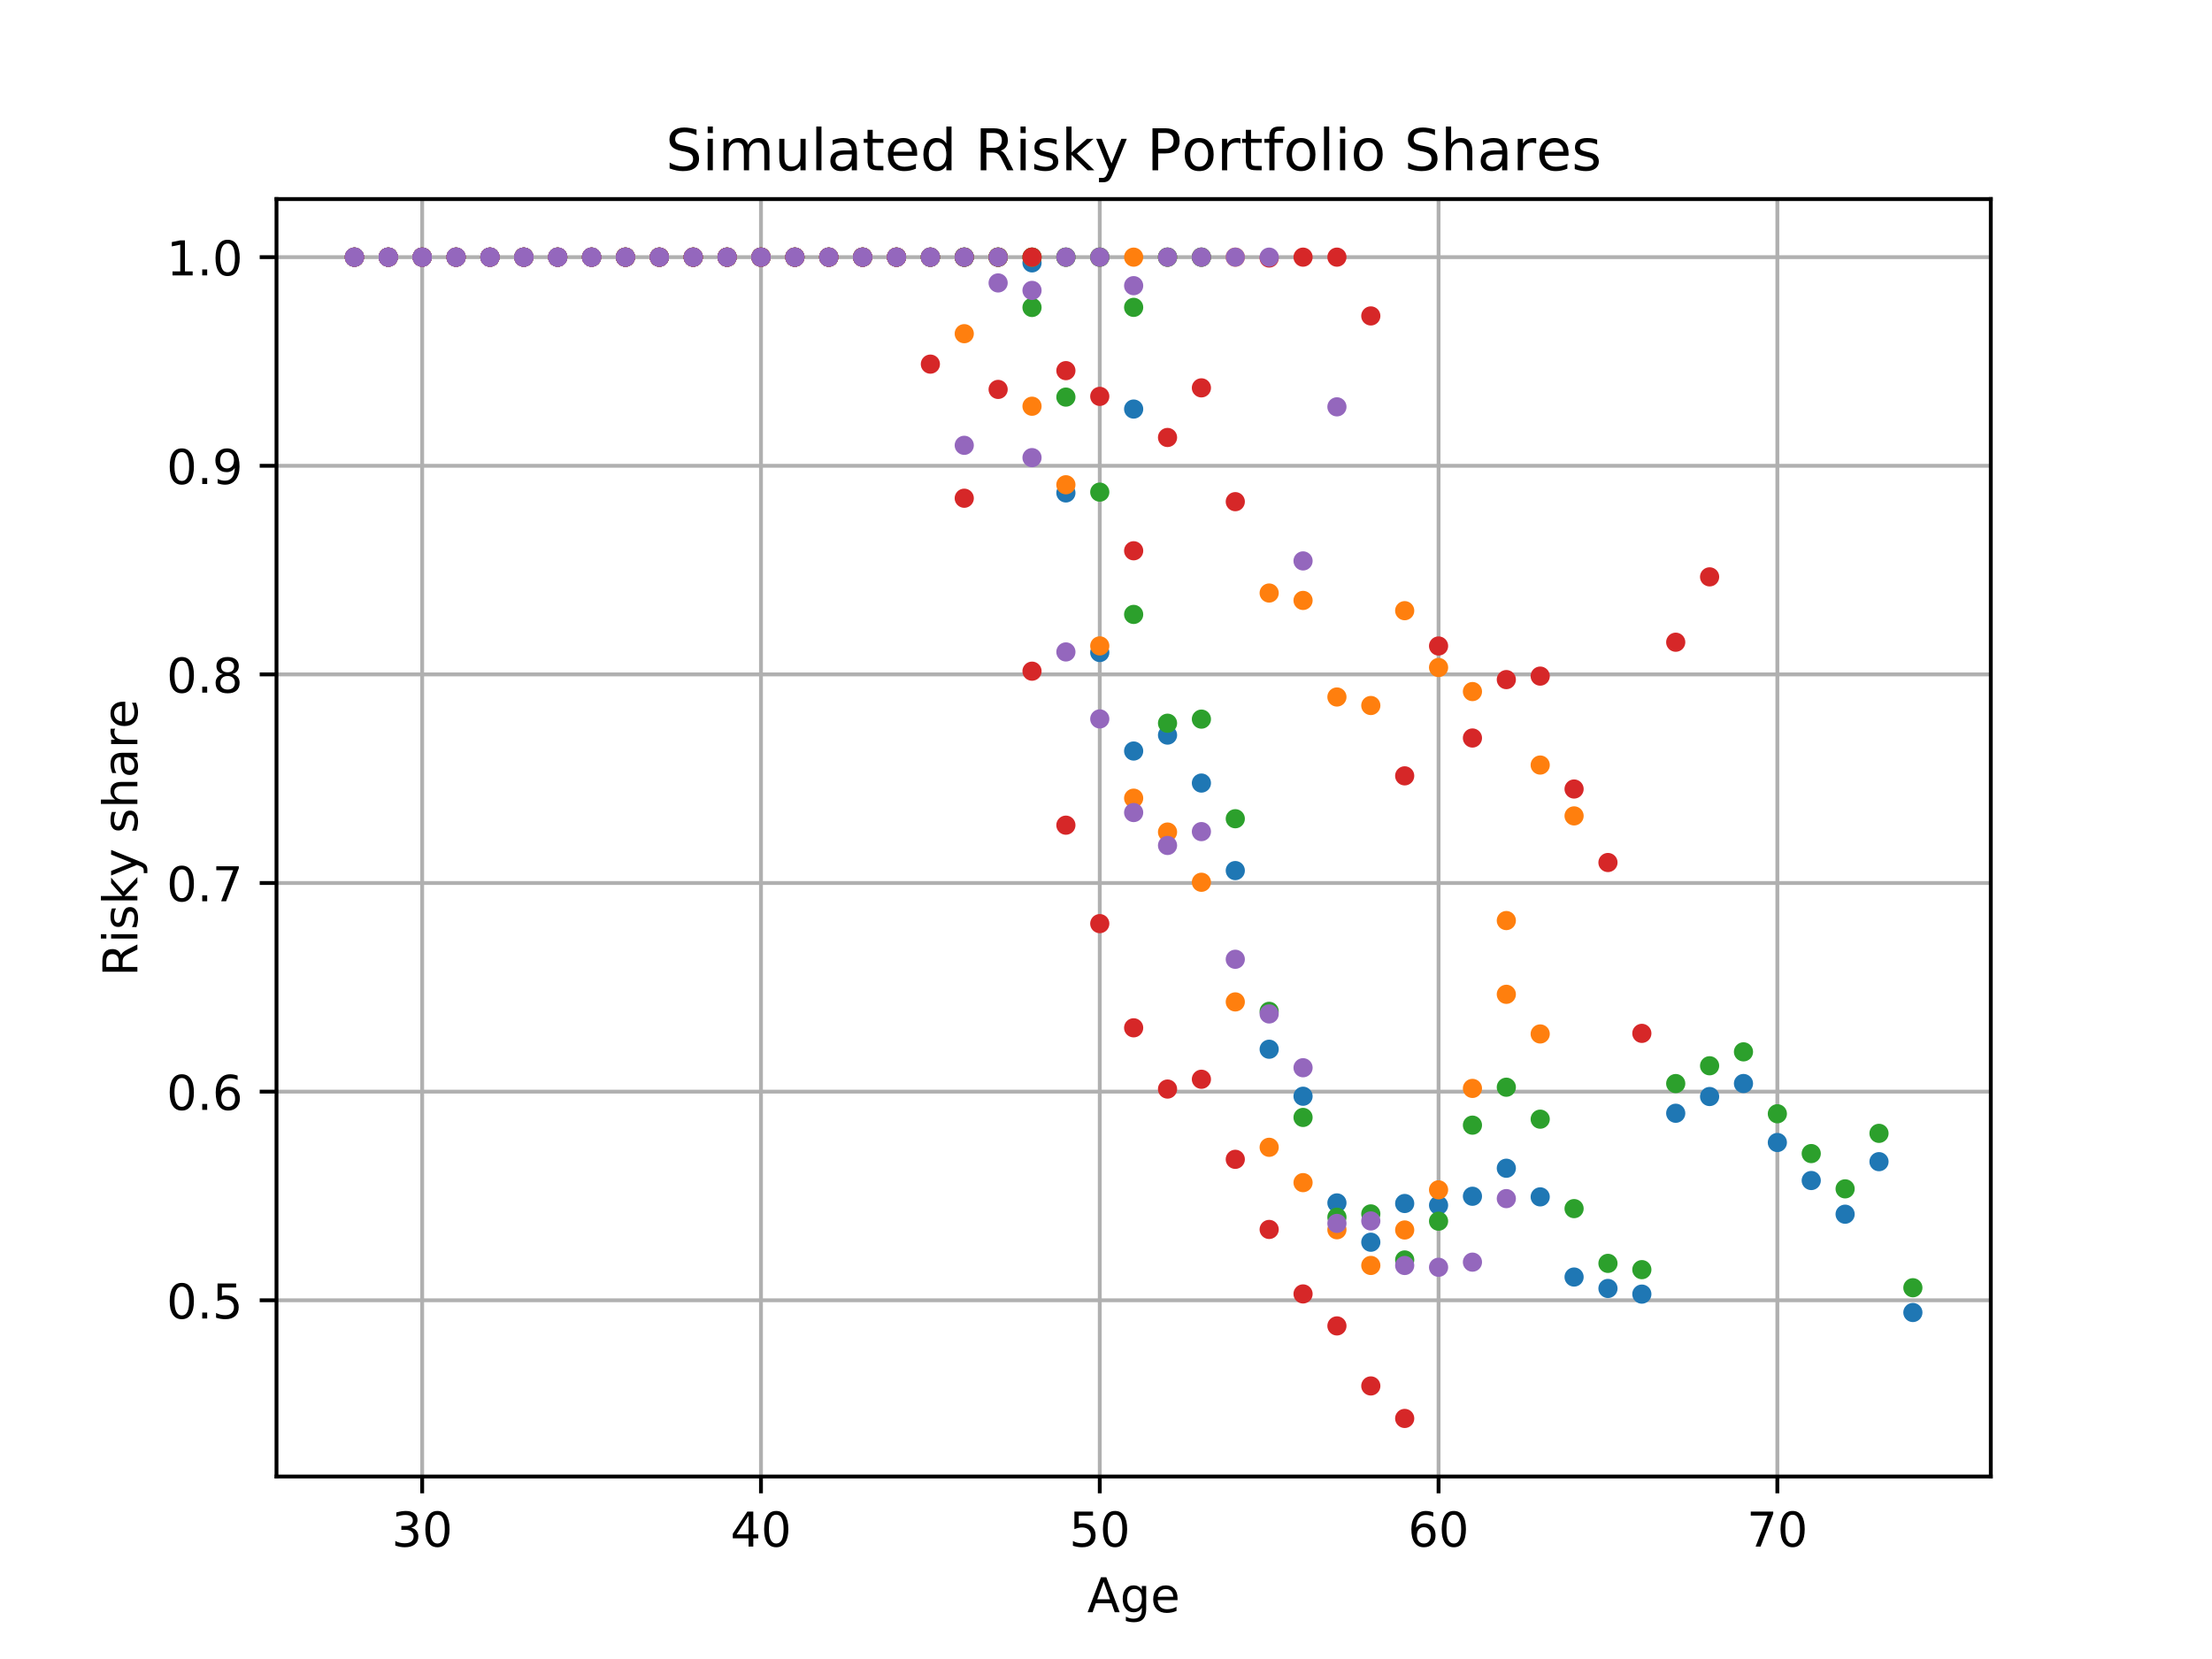 <?xml version="1.0" encoding="utf-8" standalone="no"?>
<!DOCTYPE svg PUBLIC "-//W3C//DTD SVG 1.1//EN"
  "http://www.w3.org/Graphics/SVG/1.1/DTD/svg11.dtd">
<!-- Created with matplotlib (https://matplotlib.org/) -->
<svg height="345.6pt" version="1.1" viewBox="0 0 460.8 345.6" width="460.8pt" xmlns="http://www.w3.org/2000/svg" xmlns:xlink="http://www.w3.org/1999/xlink">
 <defs>
  <style type="text/css">
*{stroke-linecap:butt;stroke-linejoin:round;}
  </style>
 </defs>
 <g id="figure_1">
  <g id="patch_1">
   <path d="M 0 345.6 
L 460.8 345.6 
L 460.8 0 
L 0 0 
z
" style="fill:#ffffff;"/>
  </g>
  <g id="axes_1">
   <g id="patch_2">
    <path d="M 57.6 307.584 
L 414.72 307.584 
L 414.72 41.472 
L 57.6 41.472 
z
" style="fill:#ffffff;"/>
   </g>
   <g id="matplotlib.axis_1">
    <g id="xtick_1">
     <g id="line2d_1">
      <path clip-path="url(#p36ea03acf5)" d="M 87.948 307.584 
L 87.948 41.472 
" style="fill:none;stroke:#b0b0b0;stroke-linecap:square;stroke-width:0.8;"/>
     </g>
     <g id="line2d_2">
      <defs>
       <path d="M 0 0 
L 0 3.5 
" id="m314f7719d5" style="stroke:#000000;stroke-width:0.8;"/>
      </defs>
      <g>
       <use style="stroke:#000000;stroke-width:0.8;" x="87.948" xlink:href="#m314f7719d5" y="307.584"/>
      </g>
     </g>
     <g id="text_1">
      <!-- 30 -->
      <defs>
       <path d="M 40.578 39.312 
Q 47.656 37.797 51.625 33 
Q 55.609 28.219 55.609 21.188 
Q 55.609 10.406 48.188 4.484 
Q 40.766 -1.422 27.094 -1.422 
Q 22.516 -1.422 17.656 -0.516 
Q 12.797 0.391 7.625 2.203 
L 7.625 11.719 
Q 11.719 9.328 16.594 8.109 
Q 21.484 6.891 26.812 6.891 
Q 36.078 6.891 40.938 10.547 
Q 45.797 14.203 45.797 21.188 
Q 45.797 27.641 41.281 31.266 
Q 36.766 34.906 28.719 34.906 
L 20.219 34.906 
L 20.219 43.016 
L 29.109 43.016 
Q 36.375 43.016 40.234 45.922 
Q 44.094 48.828 44.094 54.297 
Q 44.094 59.906 40.109 62.906 
Q 36.141 65.922 28.719 65.922 
Q 24.656 65.922 20.016 65.031 
Q 15.375 64.156 9.812 62.312 
L 9.812 71.094 
Q 15.438 72.656 20.344 73.438 
Q 25.25 74.219 29.594 74.219 
Q 40.828 74.219 47.359 69.109 
Q 53.906 64.016 53.906 55.328 
Q 53.906 49.266 50.438 45.094 
Q 46.969 40.922 40.578 39.312 
z
" id="DejaVuSans-51"/>
       <path d="M 31.781 66.406 
Q 24.172 66.406 20.328 58.906 
Q 16.5 51.422 16.5 36.375 
Q 16.5 21.391 20.328 13.891 
Q 24.172 6.391 31.781 6.391 
Q 39.453 6.391 43.281 13.891 
Q 47.125 21.391 47.125 36.375 
Q 47.125 51.422 43.281 58.906 
Q 39.453 66.406 31.781 66.406 
z
M 31.781 74.219 
Q 44.047 74.219 50.516 64.516 
Q 56.984 54.828 56.984 36.375 
Q 56.984 17.969 50.516 8.266 
Q 44.047 -1.422 31.781 -1.422 
Q 19.531 -1.422 13.062 8.266 
Q 6.594 17.969 6.594 36.375 
Q 6.594 54.828 13.062 64.516 
Q 19.531 74.219 31.781 74.219 
z
" id="DejaVuSans-48"/>
      </defs>
      <g transform="translate(81.586 322.182)scale(0.1 -0.1)">
       <use xlink:href="#DejaVuSans-51"/>
       <use x="63.623" xlink:href="#DejaVuSans-48"/>
      </g>
     </g>
    </g>
    <g id="xtick_2">
     <g id="line2d_3">
      <path clip-path="url(#p36ea03acf5)" d="M 158.525 307.584 
L 158.525 41.472 
" style="fill:none;stroke:#b0b0b0;stroke-linecap:square;stroke-width:0.8;"/>
     </g>
     <g id="line2d_4">
      <g>
       <use style="stroke:#000000;stroke-width:0.8;" x="158.525" xlink:href="#m314f7719d5" y="307.584"/>
      </g>
     </g>
     <g id="text_2">
      <!-- 40 -->
      <defs>
       <path d="M 37.797 64.312 
L 12.891 25.391 
L 37.797 25.391 
z
M 35.203 72.906 
L 47.609 72.906 
L 47.609 25.391 
L 58.016 25.391 
L 58.016 17.188 
L 47.609 17.188 
L 47.609 0 
L 37.797 0 
L 37.797 17.188 
L 4.891 17.188 
L 4.891 26.703 
z
" id="DejaVuSans-52"/>
      </defs>
      <g transform="translate(152.163 322.182)scale(0.1 -0.1)">
       <use xlink:href="#DejaVuSans-52"/>
       <use x="63.623" xlink:href="#DejaVuSans-48"/>
      </g>
     </g>
    </g>
    <g id="xtick_3">
     <g id="line2d_5">
      <path clip-path="url(#p36ea03acf5)" d="M 229.102 307.584 
L 229.102 41.472 
" style="fill:none;stroke:#b0b0b0;stroke-linecap:square;stroke-width:0.8;"/>
     </g>
     <g id="line2d_6">
      <g>
       <use style="stroke:#000000;stroke-width:0.8;" x="229.102" xlink:href="#m314f7719d5" y="307.584"/>
      </g>
     </g>
     <g id="text_3">
      <!-- 50 -->
      <defs>
       <path d="M 10.797 72.906 
L 49.516 72.906 
L 49.516 64.594 
L 19.828 64.594 
L 19.828 46.734 
Q 21.969 47.469 24.109 47.828 
Q 26.266 48.188 28.422 48.188 
Q 40.625 48.188 47.75 41.5 
Q 54.891 34.812 54.891 23.391 
Q 54.891 11.625 47.562 5.094 
Q 40.234 -1.422 26.906 -1.422 
Q 22.312 -1.422 17.547 -0.641 
Q 12.797 0.141 7.719 1.703 
L 7.719 11.625 
Q 12.109 9.234 16.797 8.062 
Q 21.484 6.891 26.703 6.891 
Q 35.156 6.891 40.078 11.328 
Q 45.016 15.766 45.016 23.391 
Q 45.016 31 40.078 35.438 
Q 35.156 39.891 26.703 39.891 
Q 22.75 39.891 18.812 39.016 
Q 14.891 38.141 10.797 36.281 
z
" id="DejaVuSans-53"/>
      </defs>
      <g transform="translate(222.74 322.182)scale(0.1 -0.1)">
       <use xlink:href="#DejaVuSans-53"/>
       <use x="63.623" xlink:href="#DejaVuSans-48"/>
      </g>
     </g>
    </g>
    <g id="xtick_4">
     <g id="line2d_7">
      <path clip-path="url(#p36ea03acf5)" d="M 299.679 307.584 
L 299.679 41.472 
" style="fill:none;stroke:#b0b0b0;stroke-linecap:square;stroke-width:0.8;"/>
     </g>
     <g id="line2d_8">
      <g>
       <use style="stroke:#000000;stroke-width:0.8;" x="299.679" xlink:href="#m314f7719d5" y="307.584"/>
      </g>
     </g>
     <g id="text_4">
      <!-- 60 -->
      <defs>
       <path d="M 33.016 40.375 
Q 26.375 40.375 22.484 35.828 
Q 18.609 31.297 18.609 23.391 
Q 18.609 15.531 22.484 10.953 
Q 26.375 6.391 33.016 6.391 
Q 39.656 6.391 43.531 10.953 
Q 47.406 15.531 47.406 23.391 
Q 47.406 31.297 43.531 35.828 
Q 39.656 40.375 33.016 40.375 
z
M 52.594 71.297 
L 52.594 62.312 
Q 48.875 64.062 45.094 64.984 
Q 41.312 65.922 37.594 65.922 
Q 27.828 65.922 22.672 59.328 
Q 17.531 52.734 16.797 39.406 
Q 19.672 43.656 24.016 45.922 
Q 28.375 48.188 33.594 48.188 
Q 44.578 48.188 50.953 41.516 
Q 57.328 34.859 57.328 23.391 
Q 57.328 12.156 50.688 5.359 
Q 44.047 -1.422 33.016 -1.422 
Q 20.359 -1.422 13.672 8.266 
Q 6.984 17.969 6.984 36.375 
Q 6.984 53.656 15.188 63.938 
Q 23.391 74.219 37.203 74.219 
Q 40.922 74.219 44.703 73.484 
Q 48.484 72.75 52.594 71.297 
z
" id="DejaVuSans-54"/>
      </defs>
      <g transform="translate(293.317 322.182)scale(0.1 -0.1)">
       <use xlink:href="#DejaVuSans-54"/>
       <use x="63.623" xlink:href="#DejaVuSans-48"/>
      </g>
     </g>
    </g>
    <g id="xtick_5">
     <g id="line2d_9">
      <path clip-path="url(#p36ea03acf5)" d="M 370.256 307.584 
L 370.256 41.472 
" style="fill:none;stroke:#b0b0b0;stroke-linecap:square;stroke-width:0.8;"/>
     </g>
     <g id="line2d_10">
      <g>
       <use style="stroke:#000000;stroke-width:0.8;" x="370.256" xlink:href="#m314f7719d5" y="307.584"/>
      </g>
     </g>
     <g id="text_5">
      <!-- 70 -->
      <defs>
       <path d="M 8.203 72.906 
L 55.078 72.906 
L 55.078 68.703 
L 28.609 0 
L 18.312 0 
L 43.219 64.594 
L 8.203 64.594 
z
" id="DejaVuSans-55"/>
      </defs>
      <g transform="translate(363.894 322.182)scale(0.1 -0.1)">
       <use xlink:href="#DejaVuSans-55"/>
       <use x="63.623" xlink:href="#DejaVuSans-48"/>
      </g>
     </g>
    </g>
    <g id="text_6">
     <!-- Age -->
     <defs>
      <path d="M 34.188 63.188 
L 20.797 26.906 
L 47.609 26.906 
z
M 28.609 72.906 
L 39.797 72.906 
L 67.578 0 
L 57.328 0 
L 50.688 18.703 
L 17.828 18.703 
L 11.188 0 
L 0.781 0 
z
" id="DejaVuSans-65"/>
      <path d="M 45.406 27.984 
Q 45.406 37.75 41.375 43.109 
Q 37.359 48.484 30.078 48.484 
Q 22.859 48.484 18.828 43.109 
Q 14.797 37.75 14.797 27.984 
Q 14.797 18.266 18.828 12.891 
Q 22.859 7.516 30.078 7.516 
Q 37.359 7.516 41.375 12.891 
Q 45.406 18.266 45.406 27.984 
z
M 54.391 6.781 
Q 54.391 -7.172 48.188 -13.984 
Q 42 -20.797 29.203 -20.797 
Q 24.469 -20.797 20.266 -20.094 
Q 16.062 -19.391 12.109 -17.922 
L 12.109 -9.188 
Q 16.062 -11.328 19.922 -12.344 
Q 23.781 -13.375 27.781 -13.375 
Q 36.625 -13.375 41.016 -8.766 
Q 45.406 -4.156 45.406 5.172 
L 45.406 9.625 
Q 42.625 4.781 38.281 2.391 
Q 33.938 0 27.875 0 
Q 17.828 0 11.672 7.656 
Q 5.516 15.328 5.516 27.984 
Q 5.516 40.672 11.672 48.328 
Q 17.828 56 27.875 56 
Q 33.938 56 38.281 53.609 
Q 42.625 51.219 45.406 46.391 
L 45.406 54.688 
L 54.391 54.688 
z
" id="DejaVuSans-103"/>
      <path d="M 56.203 29.594 
L 56.203 25.203 
L 14.891 25.203 
Q 15.484 15.922 20.484 11.062 
Q 25.484 6.203 34.422 6.203 
Q 39.594 6.203 44.453 7.469 
Q 49.312 8.734 54.109 11.281 
L 54.109 2.781 
Q 49.266 0.734 44.188 -0.344 
Q 39.109 -1.422 33.891 -1.422 
Q 20.797 -1.422 13.156 6.188 
Q 5.516 13.812 5.516 26.812 
Q 5.516 40.234 12.766 48.109 
Q 20.016 56 32.328 56 
Q 43.359 56 49.781 48.891 
Q 56.203 41.797 56.203 29.594 
z
M 47.219 32.234 
Q 47.125 39.594 43.094 43.984 
Q 39.062 48.391 32.422 48.391 
Q 24.906 48.391 20.391 44.141 
Q 15.875 39.891 15.188 32.172 
z
" id="DejaVuSans-101"/>
     </defs>
     <g transform="translate(226.489 335.861)scale(0.1 -0.1)">
      <use xlink:href="#DejaVuSans-65"/>
      <use x="68.408" xlink:href="#DejaVuSans-103"/>
      <use x="131.885" xlink:href="#DejaVuSans-101"/>
     </g>
    </g>
   </g>
   <g id="matplotlib.axis_2">
    <g id="ytick_1">
     <g id="line2d_11">
      <path clip-path="url(#p36ea03acf5)" d="M 57.6 270.871 
L 414.72 270.871 
" style="fill:none;stroke:#b0b0b0;stroke-linecap:square;stroke-width:0.8;"/>
     </g>
     <g id="line2d_12">
      <defs>
       <path d="M 0 0 
L -3.5 0 
" id="m8c776c9e99" style="stroke:#000000;stroke-width:0.8;"/>
      </defs>
      <g>
       <use style="stroke:#000000;stroke-width:0.8;" x="57.6" xlink:href="#m8c776c9e99" y="270.871"/>
      </g>
     </g>
     <g id="text_7">
      <!-- 0.5 -->
      <defs>
       <path d="M 10.688 12.406 
L 21 12.406 
L 21 0 
L 10.688 0 
z
" id="DejaVuSans-46"/>
      </defs>
      <g transform="translate(34.697 274.67)scale(0.1 -0.1)">
       <use xlink:href="#DejaVuSans-48"/>
       <use x="63.623" xlink:href="#DejaVuSans-46"/>
       <use x="95.41" xlink:href="#DejaVuSans-53"/>
      </g>
     </g>
    </g>
    <g id="ytick_2">
     <g id="line2d_13">
      <path clip-path="url(#p36ea03acf5)" d="M 57.6 227.41 
L 414.72 227.41 
" style="fill:none;stroke:#b0b0b0;stroke-linecap:square;stroke-width:0.8;"/>
     </g>
     <g id="line2d_14">
      <g>
       <use style="stroke:#000000;stroke-width:0.8;" x="57.6" xlink:href="#m8c776c9e99" y="227.41"/>
      </g>
     </g>
     <g id="text_8">
      <!-- 0.6 -->
      <g transform="translate(34.697 231.21)scale(0.1 -0.1)">
       <use xlink:href="#DejaVuSans-48"/>
       <use x="63.623" xlink:href="#DejaVuSans-46"/>
       <use x="95.41" xlink:href="#DejaVuSans-54"/>
      </g>
     </g>
    </g>
    <g id="ytick_3">
     <g id="line2d_15">
      <path clip-path="url(#p36ea03acf5)" d="M 57.6 183.95 
L 414.72 183.95 
" style="fill:none;stroke:#b0b0b0;stroke-linecap:square;stroke-width:0.8;"/>
     </g>
     <g id="line2d_16">
      <g>
       <use style="stroke:#000000;stroke-width:0.8;" x="57.6" xlink:href="#m8c776c9e99" y="183.95"/>
      </g>
     </g>
     <g id="text_9">
      <!-- 0.7 -->
      <g transform="translate(34.697 187.749)scale(0.1 -0.1)">
       <use xlink:href="#DejaVuSans-48"/>
       <use x="63.623" xlink:href="#DejaVuSans-46"/>
       <use x="95.41" xlink:href="#DejaVuSans-55"/>
      </g>
     </g>
    </g>
    <g id="ytick_4">
     <g id="line2d_17">
      <path clip-path="url(#p36ea03acf5)" d="M 57.6 140.489 
L 414.72 140.489 
" style="fill:none;stroke:#b0b0b0;stroke-linecap:square;stroke-width:0.8;"/>
     </g>
     <g id="line2d_18">
      <g>
       <use style="stroke:#000000;stroke-width:0.8;" x="57.6" xlink:href="#m8c776c9e99" y="140.489"/>
      </g>
     </g>
     <g id="text_10">
      <!-- 0.8 -->
      <defs>
       <path d="M 31.781 34.625 
Q 24.75 34.625 20.719 30.859 
Q 16.703 27.094 16.703 20.516 
Q 16.703 13.922 20.719 10.156 
Q 24.75 6.391 31.781 6.391 
Q 38.812 6.391 42.859 10.172 
Q 46.922 13.969 46.922 20.516 
Q 46.922 27.094 42.891 30.859 
Q 38.875 34.625 31.781 34.625 
z
M 21.922 38.812 
Q 15.578 40.375 12.031 44.719 
Q 8.5 49.078 8.5 55.328 
Q 8.5 64.062 14.719 69.141 
Q 20.953 74.219 31.781 74.219 
Q 42.672 74.219 48.875 69.141 
Q 55.078 64.062 55.078 55.328 
Q 55.078 49.078 51.531 44.719 
Q 48 40.375 41.703 38.812 
Q 48.828 37.156 52.797 32.312 
Q 56.781 27.484 56.781 20.516 
Q 56.781 9.906 50.312 4.234 
Q 43.844 -1.422 31.781 -1.422 
Q 19.734 -1.422 13.25 4.234 
Q 6.781 9.906 6.781 20.516 
Q 6.781 27.484 10.781 32.312 
Q 14.797 37.156 21.922 38.812 
z
M 18.312 54.391 
Q 18.312 48.734 21.844 45.562 
Q 25.391 42.391 31.781 42.391 
Q 38.141 42.391 41.719 45.562 
Q 45.312 48.734 45.312 54.391 
Q 45.312 60.062 41.719 63.234 
Q 38.141 66.406 31.781 66.406 
Q 25.391 66.406 21.844 63.234 
Q 18.312 60.062 18.312 54.391 
z
" id="DejaVuSans-56"/>
      </defs>
      <g transform="translate(34.697 144.288)scale(0.1 -0.1)">
       <use xlink:href="#DejaVuSans-48"/>
       <use x="63.623" xlink:href="#DejaVuSans-46"/>
       <use x="95.41" xlink:href="#DejaVuSans-56"/>
      </g>
     </g>
    </g>
    <g id="ytick_5">
     <g id="line2d_19">
      <path clip-path="url(#p36ea03acf5)" d="M 57.6 97.029 
L 414.72 97.029 
" style="fill:none;stroke:#b0b0b0;stroke-linecap:square;stroke-width:0.8;"/>
     </g>
     <g id="line2d_20">
      <g>
       <use style="stroke:#000000;stroke-width:0.8;" x="57.6" xlink:href="#m8c776c9e99" y="97.029"/>
      </g>
     </g>
     <g id="text_11">
      <!-- 0.9 -->
      <defs>
       <path d="M 10.984 1.516 
L 10.984 10.5 
Q 14.703 8.734 18.5 7.812 
Q 22.312 6.891 25.984 6.891 
Q 35.75 6.891 40.891 13.453 
Q 46.047 20.016 46.781 33.406 
Q 43.953 29.203 39.594 26.953 
Q 35.25 24.703 29.984 24.703 
Q 19.047 24.703 12.672 31.312 
Q 6.297 37.938 6.297 49.422 
Q 6.297 60.641 12.938 67.422 
Q 19.578 74.219 30.609 74.219 
Q 43.266 74.219 49.922 64.516 
Q 56.594 54.828 56.594 36.375 
Q 56.594 19.141 48.406 8.859 
Q 40.234 -1.422 26.422 -1.422 
Q 22.703 -1.422 18.891 -0.688 
Q 15.094 0.047 10.984 1.516 
z
M 30.609 32.422 
Q 37.25 32.422 41.125 36.953 
Q 45.016 41.5 45.016 49.422 
Q 45.016 57.281 41.125 61.844 
Q 37.25 66.406 30.609 66.406 
Q 23.969 66.406 20.094 61.844 
Q 16.219 57.281 16.219 49.422 
Q 16.219 41.5 20.094 36.953 
Q 23.969 32.422 30.609 32.422 
z
" id="DejaVuSans-57"/>
      </defs>
      <g transform="translate(34.697 100.828)scale(0.1 -0.1)">
       <use xlink:href="#DejaVuSans-48"/>
       <use x="63.623" xlink:href="#DejaVuSans-46"/>
       <use x="95.41" xlink:href="#DejaVuSans-57"/>
      </g>
     </g>
    </g>
    <g id="ytick_6">
     <g id="line2d_21">
      <path clip-path="url(#p36ea03acf5)" d="M 57.6 53.568 
L 414.72 53.568 
" style="fill:none;stroke:#b0b0b0;stroke-linecap:square;stroke-width:0.8;"/>
     </g>
     <g id="line2d_22">
      <g>
       <use style="stroke:#000000;stroke-width:0.8;" x="57.6" xlink:href="#m8c776c9e99" y="53.568"/>
      </g>
     </g>
     <g id="text_12">
      <!-- 1.0 -->
      <defs>
       <path d="M 12.406 8.297 
L 28.516 8.297 
L 28.516 63.922 
L 10.984 60.406 
L 10.984 69.391 
L 28.422 72.906 
L 38.281 72.906 
L 38.281 8.297 
L 54.391 8.297 
L 54.391 0 
L 12.406 0 
z
" id="DejaVuSans-49"/>
      </defs>
      <g transform="translate(34.697 57.367)scale(0.1 -0.1)">
       <use xlink:href="#DejaVuSans-49"/>
       <use x="63.623" xlink:href="#DejaVuSans-46"/>
       <use x="95.41" xlink:href="#DejaVuSans-48"/>
      </g>
     </g>
    </g>
    <g id="text_13">
     <!-- Risky share -->
     <defs>
      <path d="M 44.391 34.188 
Q 47.562 33.109 50.562 29.594 
Q 53.562 26.078 56.594 19.922 
L 66.609 0 
L 56 0 
L 46.688 18.703 
Q 43.062 26.031 39.672 28.422 
Q 36.281 30.812 30.422 30.812 
L 19.672 30.812 
L 19.672 0 
L 9.812 0 
L 9.812 72.906 
L 32.078 72.906 
Q 44.578 72.906 50.734 67.672 
Q 56.891 62.453 56.891 51.906 
Q 56.891 45.016 53.688 40.469 
Q 50.484 35.938 44.391 34.188 
z
M 19.672 64.797 
L 19.672 38.922 
L 32.078 38.922 
Q 39.203 38.922 42.844 42.219 
Q 46.484 45.516 46.484 51.906 
Q 46.484 58.297 42.844 61.547 
Q 39.203 64.797 32.078 64.797 
z
" id="DejaVuSans-82"/>
      <path d="M 9.422 54.688 
L 18.406 54.688 
L 18.406 0 
L 9.422 0 
z
M 9.422 75.984 
L 18.406 75.984 
L 18.406 64.594 
L 9.422 64.594 
z
" id="DejaVuSans-105"/>
      <path d="M 44.281 53.078 
L 44.281 44.578 
Q 40.484 46.531 36.375 47.5 
Q 32.281 48.484 27.875 48.484 
Q 21.188 48.484 17.844 46.438 
Q 14.5 44.391 14.5 40.281 
Q 14.5 37.156 16.891 35.375 
Q 19.281 33.594 26.516 31.984 
L 29.594 31.297 
Q 39.156 29.25 43.188 25.516 
Q 47.219 21.781 47.219 15.094 
Q 47.219 7.469 41.188 3.016 
Q 35.156 -1.422 24.609 -1.422 
Q 20.219 -1.422 15.453 -0.562 
Q 10.688 0.297 5.422 2 
L 5.422 11.281 
Q 10.406 8.688 15.234 7.391 
Q 20.062 6.109 24.812 6.109 
Q 31.156 6.109 34.562 8.281 
Q 37.984 10.453 37.984 14.406 
Q 37.984 18.062 35.516 20.016 
Q 33.062 21.969 24.703 23.781 
L 21.578 24.516 
Q 13.234 26.266 9.516 29.906 
Q 5.812 33.547 5.812 39.891 
Q 5.812 47.609 11.281 51.797 
Q 16.75 56 26.812 56 
Q 31.781 56 36.172 55.266 
Q 40.578 54.547 44.281 53.078 
z
" id="DejaVuSans-115"/>
      <path d="M 9.078 75.984 
L 18.109 75.984 
L 18.109 31.109 
L 44.922 54.688 
L 56.391 54.688 
L 27.391 29.109 
L 57.625 0 
L 45.906 0 
L 18.109 26.703 
L 18.109 0 
L 9.078 0 
z
" id="DejaVuSans-107"/>
      <path d="M 32.172 -5.078 
Q 28.375 -14.844 24.75 -17.812 
Q 21.141 -20.797 15.094 -20.797 
L 7.906 -20.797 
L 7.906 -13.281 
L 13.188 -13.281 
Q 16.891 -13.281 18.938 -11.516 
Q 21 -9.766 23.484 -3.219 
L 25.094 0.875 
L 2.984 54.688 
L 12.5 54.688 
L 29.594 11.922 
L 46.688 54.688 
L 56.203 54.688 
z
" id="DejaVuSans-121"/>
      <path id="DejaVuSans-32"/>
      <path d="M 54.891 33.016 
L 54.891 0 
L 45.906 0 
L 45.906 32.719 
Q 45.906 40.484 42.875 44.328 
Q 39.844 48.188 33.797 48.188 
Q 26.516 48.188 22.312 43.547 
Q 18.109 38.922 18.109 30.906 
L 18.109 0 
L 9.078 0 
L 9.078 75.984 
L 18.109 75.984 
L 18.109 46.188 
Q 21.344 51.125 25.703 53.562 
Q 30.078 56 35.797 56 
Q 45.219 56 50.047 50.172 
Q 54.891 44.344 54.891 33.016 
z
" id="DejaVuSans-104"/>
      <path d="M 34.281 27.484 
Q 23.391 27.484 19.188 25 
Q 14.984 22.516 14.984 16.5 
Q 14.984 11.719 18.141 8.906 
Q 21.297 6.109 26.703 6.109 
Q 34.188 6.109 38.703 11.406 
Q 43.219 16.703 43.219 25.484 
L 43.219 27.484 
z
M 52.203 31.203 
L 52.203 0 
L 43.219 0 
L 43.219 8.297 
Q 40.141 3.328 35.547 0.953 
Q 30.953 -1.422 24.312 -1.422 
Q 15.922 -1.422 10.953 3.297 
Q 6 8.016 6 15.922 
Q 6 25.141 12.172 29.828 
Q 18.359 34.516 30.609 34.516 
L 43.219 34.516 
L 43.219 35.406 
Q 43.219 41.609 39.141 45 
Q 35.062 48.391 27.688 48.391 
Q 23 48.391 18.547 47.266 
Q 14.109 46.141 10.016 43.891 
L 10.016 52.203 
Q 14.938 54.109 19.578 55.047 
Q 24.219 56 28.609 56 
Q 40.484 56 46.344 49.844 
Q 52.203 43.703 52.203 31.203 
z
" id="DejaVuSans-97"/>
      <path d="M 41.109 46.297 
Q 39.594 47.172 37.812 47.578 
Q 36.031 48 33.891 48 
Q 26.266 48 22.188 43.047 
Q 18.109 38.094 18.109 28.812 
L 18.109 0 
L 9.078 0 
L 9.078 54.688 
L 18.109 54.688 
L 18.109 46.188 
Q 20.953 51.172 25.484 53.578 
Q 30.031 56 36.531 56 
Q 37.453 56 38.578 55.875 
Q 39.703 55.766 41.062 55.516 
z
" id="DejaVuSans-114"/>
     </defs>
     <g transform="translate(28.617 203.405)rotate(-90)scale(0.1 -0.1)">
      <use xlink:href="#DejaVuSans-82"/>
      <use x="69.482" xlink:href="#DejaVuSans-105"/>
      <use x="97.266" xlink:href="#DejaVuSans-115"/>
      <use x="149.365" xlink:href="#DejaVuSans-107"/>
      <use x="207.229" xlink:href="#DejaVuSans-121"/>
      <use x="266.408" xlink:href="#DejaVuSans-32"/>
      <use x="298.195" xlink:href="#DejaVuSans-115"/>
      <use x="350.295" xlink:href="#DejaVuSans-104"/>
      <use x="413.674" xlink:href="#DejaVuSans-97"/>
      <use x="474.953" xlink:href="#DejaVuSans-114"/>
      <use x="516.035" xlink:href="#DejaVuSans-101"/>
     </g>
    </g>
   </g>
   <g id="line2d_23">
    <defs>
     <path d="M 0 1.5 
C 0.398 1.5 0.779 1.342 1.061 1.061 
C 1.342 0.779 1.5 0.398 1.5 0 
C 1.5 -0.398 1.342 -0.779 1.061 -1.061 
C 0.779 -1.342 0.398 -1.5 0 -1.5 
C -0.398 -1.5 -0.779 -1.342 -1.061 -1.061 
C -1.342 -0.779 -1.5 -0.398 -1.5 0 
C -1.5 0.398 -1.342 0.779 -1.061 1.061 
C -0.779 1.342 -0.398 1.5 0 1.5 
z
" id="m4b00b86e9e" style="stroke:#1f77b4;"/>
    </defs>
    <g clip-path="url(#p36ea03acf5)">
     <use style="fill:#1f77b4;stroke:#1f77b4;" x="73.833" xlink:href="#m4b00b86e9e" y="53.568"/>
     <use style="fill:#1f77b4;stroke:#1f77b4;" x="80.89" xlink:href="#m4b00b86e9e" y="53.568"/>
     <use style="fill:#1f77b4;stroke:#1f77b4;" x="87.948" xlink:href="#m4b00b86e9e" y="53.568"/>
     <use style="fill:#1f77b4;stroke:#1f77b4;" x="95.006" xlink:href="#m4b00b86e9e" y="53.568"/>
     <use style="fill:#1f77b4;stroke:#1f77b4;" x="102.064" xlink:href="#m4b00b86e9e" y="53.568"/>
     <use style="fill:#1f77b4;stroke:#1f77b4;" x="109.121" xlink:href="#m4b00b86e9e" y="53.568"/>
     <use style="fill:#1f77b4;stroke:#1f77b4;" x="116.179" xlink:href="#m4b00b86e9e" y="53.568"/>
     <use style="fill:#1f77b4;stroke:#1f77b4;" x="123.237" xlink:href="#m4b00b86e9e" y="53.568"/>
     <use style="fill:#1f77b4;stroke:#1f77b4;" x="130.294" xlink:href="#m4b00b86e9e" y="53.568"/>
     <use style="fill:#1f77b4;stroke:#1f77b4;" x="137.352" xlink:href="#m4b00b86e9e" y="53.568"/>
     <use style="fill:#1f77b4;stroke:#1f77b4;" x="144.41" xlink:href="#m4b00b86e9e" y="53.568"/>
     <use style="fill:#1f77b4;stroke:#1f77b4;" x="151.468" xlink:href="#m4b00b86e9e" y="53.568"/>
     <use style="fill:#1f77b4;stroke:#1f77b4;" x="158.525" xlink:href="#m4b00b86e9e" y="53.568"/>
     <use style="fill:#1f77b4;stroke:#1f77b4;" x="165.583" xlink:href="#m4b00b86e9e" y="53.568"/>
     <use style="fill:#1f77b4;stroke:#1f77b4;" x="172.641" xlink:href="#m4b00b86e9e" y="53.568"/>
     <use style="fill:#1f77b4;stroke:#1f77b4;" x="179.698" xlink:href="#m4b00b86e9e" y="53.568"/>
     <use style="fill:#1f77b4;stroke:#1f77b4;" x="186.756" xlink:href="#m4b00b86e9e" y="53.568"/>
     <use style="fill:#1f77b4;stroke:#1f77b4;" x="193.814" xlink:href="#m4b00b86e9e" y="53.568"/>
     <use style="fill:#1f77b4;stroke:#1f77b4;" x="200.871" xlink:href="#m4b00b86e9e" y="53.568"/>
     <use style="fill:#1f77b4;stroke:#1f77b4;" x="207.929" xlink:href="#m4b00b86e9e" y="53.568"/>
     <use style="fill:#1f77b4;stroke:#1f77b4;" x="214.987" xlink:href="#m4b00b86e9e" y="54.763"/>
     <use style="fill:#1f77b4;stroke:#1f77b4;" x="222.045" xlink:href="#m4b00b86e9e" y="102.685"/>
     <use style="fill:#1f77b4;stroke:#1f77b4;" x="229.102" xlink:href="#m4b00b86e9e" y="135.929"/>
     <use style="fill:#1f77b4;stroke:#1f77b4;" x="236.16" xlink:href="#m4b00b86e9e" y="156.453"/>
     <use style="fill:#1f77b4;stroke:#1f77b4;" x="243.218" xlink:href="#m4b00b86e9e" y="153.132"/>
     <use style="fill:#1f77b4;stroke:#1f77b4;" x="250.275" xlink:href="#m4b00b86e9e" y="163.125"/>
     <use style="fill:#1f77b4;stroke:#1f77b4;" x="257.333" xlink:href="#m4b00b86e9e" y="181.359"/>
     <use style="fill:#1f77b4;stroke:#1f77b4;" x="264.391" xlink:href="#m4b00b86e9e" y="218.574"/>
     <use style="fill:#1f77b4;stroke:#1f77b4;" x="271.449" xlink:href="#m4b00b86e9e" y="228.367"/>
     <use style="fill:#1f77b4;stroke:#1f77b4;" x="278.506" xlink:href="#m4b00b86e9e" y="250.588"/>
     <use style="fill:#1f77b4;stroke:#1f77b4;" x="285.564" xlink:href="#m4b00b86e9e" y="258.778"/>
     <use style="fill:#1f77b4;stroke:#1f77b4;" x="292.622" xlink:href="#m4b00b86e9e" y="250.711"/>
     <use style="fill:#1f77b4;stroke:#1f77b4;" x="299.679" xlink:href="#m4b00b86e9e" y="251.077"/>
     <use style="fill:#1f77b4;stroke:#1f77b4;" x="306.737" xlink:href="#m4b00b86e9e" y="249.203"/>
     <use style="fill:#1f77b4;stroke:#1f77b4;" x="313.795" xlink:href="#m4b00b86e9e" y="243.364"/>
     <use style="fill:#1f77b4;stroke:#1f77b4;" x="320.852" xlink:href="#m4b00b86e9e" y="249.33"/>
     <use style="fill:#1f77b4;stroke:#1f77b4;" x="327.91" xlink:href="#m4b00b86e9e" y="266.03"/>
     <use style="fill:#1f77b4;stroke:#1f77b4;" x="334.968" xlink:href="#m4b00b86e9e" y="268.41"/>
     <use style="fill:#1f77b4;stroke:#1f77b4;" x="342.026" xlink:href="#m4b00b86e9e" y="269.587"/>
     <use style="fill:#1f77b4;stroke:#1f77b4;" x="349.083" xlink:href="#m4b00b86e9e" y="231.912"/>
     <use style="fill:#1f77b4;stroke:#1f77b4;" x="356.141" xlink:href="#m4b00b86e9e" y="228.427"/>
     <use style="fill:#1f77b4;stroke:#1f77b4;" x="363.199" xlink:href="#m4b00b86e9e" y="225.716"/>
     <use style="fill:#1f77b4;stroke:#1f77b4;" x="370.256" xlink:href="#m4b00b86e9e" y="238.005"/>
     <use style="fill:#1f77b4;stroke:#1f77b4;" x="377.314" xlink:href="#m4b00b86e9e" y="245.925"/>
     <use style="fill:#1f77b4;stroke:#1f77b4;" x="384.372" xlink:href="#m4b00b86e9e" y="252.94"/>
     <use style="fill:#1f77b4;stroke:#1f77b4;" x="391.43" xlink:href="#m4b00b86e9e" y="241.997"/>
     <use style="fill:#1f77b4;stroke:#1f77b4;" x="398.487" xlink:href="#m4b00b86e9e" y="273.419"/>
     <use style="fill:#1f77b4;stroke:#1f77b4;" x="73.833" xlink:href="#m4b00b86e9e" y="53.568"/>
     <use style="fill:#1f77b4;stroke:#1f77b4;" x="80.89" xlink:href="#m4b00b86e9e" y="53.568"/>
     <use style="fill:#1f77b4;stroke:#1f77b4;" x="87.948" xlink:href="#m4b00b86e9e" y="53.568"/>
     <use style="fill:#1f77b4;stroke:#1f77b4;" x="95.006" xlink:href="#m4b00b86e9e" y="53.568"/>
     <use style="fill:#1f77b4;stroke:#1f77b4;" x="102.064" xlink:href="#m4b00b86e9e" y="53.568"/>
     <use style="fill:#1f77b4;stroke:#1f77b4;" x="109.121" xlink:href="#m4b00b86e9e" y="53.568"/>
     <use style="fill:#1f77b4;stroke:#1f77b4;" x="116.179" xlink:href="#m4b00b86e9e" y="53.568"/>
     <use style="fill:#1f77b4;stroke:#1f77b4;" x="123.237" xlink:href="#m4b00b86e9e" y="53.568"/>
     <use style="fill:#1f77b4;stroke:#1f77b4;" x="130.294" xlink:href="#m4b00b86e9e" y="53.568"/>
     <use style="fill:#1f77b4;stroke:#1f77b4;" x="137.352" xlink:href="#m4b00b86e9e" y="53.568"/>
     <use style="fill:#1f77b4;stroke:#1f77b4;" x="144.41" xlink:href="#m4b00b86e9e" y="53.568"/>
     <use style="fill:#1f77b4;stroke:#1f77b4;" x="151.468" xlink:href="#m4b00b86e9e" y="53.568"/>
     <use style="fill:#1f77b4;stroke:#1f77b4;" x="158.525" xlink:href="#m4b00b86e9e" y="53.568"/>
     <use style="fill:#1f77b4;stroke:#1f77b4;" x="165.583" xlink:href="#m4b00b86e9e" y="53.568"/>
     <use style="fill:#1f77b4;stroke:#1f77b4;" x="172.641" xlink:href="#m4b00b86e9e" y="53.568"/>
     <use style="fill:#1f77b4;stroke:#1f77b4;" x="179.698" xlink:href="#m4b00b86e9e" y="53.568"/>
     <use style="fill:#1f77b4;stroke:#1f77b4;" x="186.756" xlink:href="#m4b00b86e9e" y="53.568"/>
     <use style="fill:#1f77b4;stroke:#1f77b4;" x="193.814" xlink:href="#m4b00b86e9e" y="53.568"/>
     <use style="fill:#1f77b4;stroke:#1f77b4;" x="200.871" xlink:href="#m4b00b86e9e" y="53.568"/>
     <use style="fill:#1f77b4;stroke:#1f77b4;" x="207.929" xlink:href="#m4b00b86e9e" y="53.568"/>
     <use style="fill:#1f77b4;stroke:#1f77b4;" x="214.987" xlink:href="#m4b00b86e9e" y="53.568"/>
     <use style="fill:#1f77b4;stroke:#1f77b4;" x="222.045" xlink:href="#m4b00b86e9e" y="53.568"/>
     <use style="fill:#1f77b4;stroke:#1f77b4;" x="229.102" xlink:href="#m4b00b86e9e" y="53.568"/>
     <use style="fill:#1f77b4;stroke:#1f77b4;" x="236.16" xlink:href="#m4b00b86e9e" y="85.214"/>
     <use style="fill:#1f77b4;stroke:#1f77b4;" x="243.218" xlink:href="#m4b00b86e9e" y="53.568"/>
     <use style="fill:#1f77b4;stroke:#1f77b4;" x="250.275" xlink:href="#m4b00b86e9e" y="53.568"/>
    </g>
   </g>
   <g id="line2d_24">
    <defs>
     <path d="M 0 1.5 
C 0.398 1.5 0.779 1.342 1.061 1.061 
C 1.342 0.779 1.5 0.398 1.5 0 
C 1.5 -0.398 1.342 -0.779 1.061 -1.061 
C 0.779 -1.342 0.398 -1.5 0 -1.5 
C -0.398 -1.5 -0.779 -1.342 -1.061 -1.061 
C -1.342 -0.779 -1.5 -0.398 -1.5 0 
C -1.5 0.398 -1.342 0.779 -1.061 1.061 
C -0.779 1.342 -0.398 1.5 0 1.5 
z
" id="m1b5c1a85b6" style="stroke:#ff7f0e;"/>
    </defs>
    <g clip-path="url(#p36ea03acf5)">
     <use style="fill:#ff7f0e;stroke:#ff7f0e;" x="73.833" xlink:href="#m1b5c1a85b6" y="53.568"/>
     <use style="fill:#ff7f0e;stroke:#ff7f0e;" x="80.89" xlink:href="#m1b5c1a85b6" y="53.568"/>
     <use style="fill:#ff7f0e;stroke:#ff7f0e;" x="87.948" xlink:href="#m1b5c1a85b6" y="53.568"/>
     <use style="fill:#ff7f0e;stroke:#ff7f0e;" x="95.006" xlink:href="#m1b5c1a85b6" y="53.568"/>
     <use style="fill:#ff7f0e;stroke:#ff7f0e;" x="102.064" xlink:href="#m1b5c1a85b6" y="53.568"/>
     <use style="fill:#ff7f0e;stroke:#ff7f0e;" x="109.121" xlink:href="#m1b5c1a85b6" y="53.568"/>
     <use style="fill:#ff7f0e;stroke:#ff7f0e;" x="116.179" xlink:href="#m1b5c1a85b6" y="53.568"/>
     <use style="fill:#ff7f0e;stroke:#ff7f0e;" x="123.237" xlink:href="#m1b5c1a85b6" y="53.568"/>
     <use style="fill:#ff7f0e;stroke:#ff7f0e;" x="130.294" xlink:href="#m1b5c1a85b6" y="53.568"/>
     <use style="fill:#ff7f0e;stroke:#ff7f0e;" x="137.352" xlink:href="#m1b5c1a85b6" y="53.568"/>
     <use style="fill:#ff7f0e;stroke:#ff7f0e;" x="144.41" xlink:href="#m1b5c1a85b6" y="53.568"/>
     <use style="fill:#ff7f0e;stroke:#ff7f0e;" x="151.468" xlink:href="#m1b5c1a85b6" y="53.568"/>
     <use style="fill:#ff7f0e;stroke:#ff7f0e;" x="158.525" xlink:href="#m1b5c1a85b6" y="53.568"/>
     <use style="fill:#ff7f0e;stroke:#ff7f0e;" x="165.583" xlink:href="#m1b5c1a85b6" y="53.568"/>
     <use style="fill:#ff7f0e;stroke:#ff7f0e;" x="172.641" xlink:href="#m1b5c1a85b6" y="53.568"/>
     <use style="fill:#ff7f0e;stroke:#ff7f0e;" x="179.698" xlink:href="#m1b5c1a85b6" y="53.568"/>
     <use style="fill:#ff7f0e;stroke:#ff7f0e;" x="186.756" xlink:href="#m1b5c1a85b6" y="53.568"/>
     <use style="fill:#ff7f0e;stroke:#ff7f0e;" x="193.814" xlink:href="#m1b5c1a85b6" y="53.568"/>
     <use style="fill:#ff7f0e;stroke:#ff7f0e;" x="200.871" xlink:href="#m1b5c1a85b6" y="69.513"/>
     <use style="fill:#ff7f0e;stroke:#ff7f0e;" x="207.929" xlink:href="#m1b5c1a85b6" y="53.568"/>
     <use style="fill:#ff7f0e;stroke:#ff7f0e;" x="214.987" xlink:href="#m1b5c1a85b6" y="84.624"/>
     <use style="fill:#ff7f0e;stroke:#ff7f0e;" x="222.045" xlink:href="#m1b5c1a85b6" y="100.983"/>
     <use style="fill:#ff7f0e;stroke:#ff7f0e;" x="229.102" xlink:href="#m1b5c1a85b6" y="134.551"/>
     <use style="fill:#ff7f0e;stroke:#ff7f0e;" x="236.16" xlink:href="#m1b5c1a85b6" y="166.277"/>
     <use style="fill:#ff7f0e;stroke:#ff7f0e;" x="243.218" xlink:href="#m1b5c1a85b6" y="173.331"/>
     <use style="fill:#ff7f0e;stroke:#ff7f0e;" x="250.275" xlink:href="#m1b5c1a85b6" y="183.791"/>
     <use style="fill:#ff7f0e;stroke:#ff7f0e;" x="257.333" xlink:href="#m1b5c1a85b6" y="208.716"/>
     <use style="fill:#ff7f0e;stroke:#ff7f0e;" x="264.391" xlink:href="#m1b5c1a85b6" y="239.003"/>
     <use style="fill:#ff7f0e;stroke:#ff7f0e;" x="271.449" xlink:href="#m1b5c1a85b6" y="246.364"/>
     <use style="fill:#ff7f0e;stroke:#ff7f0e;" x="278.506" xlink:href="#m1b5c1a85b6" y="256.181"/>
     <use style="fill:#ff7f0e;stroke:#ff7f0e;" x="285.564" xlink:href="#m1b5c1a85b6" y="263.617"/>
     <use style="fill:#ff7f0e;stroke:#ff7f0e;" x="292.622" xlink:href="#m1b5c1a85b6" y="256.228"/>
     <use style="fill:#ff7f0e;stroke:#ff7f0e;" x="299.679" xlink:href="#m1b5c1a85b6" y="247.867"/>
     <use style="fill:#ff7f0e;stroke:#ff7f0e;" x="306.737" xlink:href="#m1b5c1a85b6" y="226.736"/>
     <use style="fill:#ff7f0e;stroke:#ff7f0e;" x="313.795" xlink:href="#m1b5c1a85b6" y="207.134"/>
     <use style="fill:#ff7f0e;stroke:#ff7f0e;" x="320.852" xlink:href="#m1b5c1a85b6" y="215.392"/>
     <use style="fill:#ff7f0e;stroke:#ff7f0e;" x="73.833" xlink:href="#m1b5c1a85b6" y="53.568"/>
     <use style="fill:#ff7f0e;stroke:#ff7f0e;" x="80.89" xlink:href="#m1b5c1a85b6" y="53.568"/>
     <use style="fill:#ff7f0e;stroke:#ff7f0e;" x="87.948" xlink:href="#m1b5c1a85b6" y="53.568"/>
     <use style="fill:#ff7f0e;stroke:#ff7f0e;" x="95.006" xlink:href="#m1b5c1a85b6" y="53.568"/>
     <use style="fill:#ff7f0e;stroke:#ff7f0e;" x="102.064" xlink:href="#m1b5c1a85b6" y="53.568"/>
     <use style="fill:#ff7f0e;stroke:#ff7f0e;" x="109.121" xlink:href="#m1b5c1a85b6" y="53.568"/>
     <use style="fill:#ff7f0e;stroke:#ff7f0e;" x="116.179" xlink:href="#m1b5c1a85b6" y="53.568"/>
     <use style="fill:#ff7f0e;stroke:#ff7f0e;" x="123.237" xlink:href="#m1b5c1a85b6" y="53.568"/>
     <use style="fill:#ff7f0e;stroke:#ff7f0e;" x="130.294" xlink:href="#m1b5c1a85b6" y="53.568"/>
     <use style="fill:#ff7f0e;stroke:#ff7f0e;" x="137.352" xlink:href="#m1b5c1a85b6" y="53.568"/>
     <use style="fill:#ff7f0e;stroke:#ff7f0e;" x="144.41" xlink:href="#m1b5c1a85b6" y="53.568"/>
     <use style="fill:#ff7f0e;stroke:#ff7f0e;" x="151.468" xlink:href="#m1b5c1a85b6" y="53.568"/>
     <use style="fill:#ff7f0e;stroke:#ff7f0e;" x="158.525" xlink:href="#m1b5c1a85b6" y="53.568"/>
     <use style="fill:#ff7f0e;stroke:#ff7f0e;" x="165.583" xlink:href="#m1b5c1a85b6" y="53.568"/>
     <use style="fill:#ff7f0e;stroke:#ff7f0e;" x="172.641" xlink:href="#m1b5c1a85b6" y="53.568"/>
     <use style="fill:#ff7f0e;stroke:#ff7f0e;" x="179.698" xlink:href="#m1b5c1a85b6" y="53.568"/>
     <use style="fill:#ff7f0e;stroke:#ff7f0e;" x="186.756" xlink:href="#m1b5c1a85b6" y="53.568"/>
     <use style="fill:#ff7f0e;stroke:#ff7f0e;" x="193.814" xlink:href="#m1b5c1a85b6" y="53.568"/>
     <use style="fill:#ff7f0e;stroke:#ff7f0e;" x="200.871" xlink:href="#m1b5c1a85b6" y="53.568"/>
     <use style="fill:#ff7f0e;stroke:#ff7f0e;" x="207.929" xlink:href="#m1b5c1a85b6" y="53.568"/>
     <use style="fill:#ff7f0e;stroke:#ff7f0e;" x="214.987" xlink:href="#m1b5c1a85b6" y="53.568"/>
     <use style="fill:#ff7f0e;stroke:#ff7f0e;" x="222.045" xlink:href="#m1b5c1a85b6" y="53.568"/>
     <use style="fill:#ff7f0e;stroke:#ff7f0e;" x="229.102" xlink:href="#m1b5c1a85b6" y="53.568"/>
     <use style="fill:#ff7f0e;stroke:#ff7f0e;" x="236.16" xlink:href="#m1b5c1a85b6" y="53.568"/>
     <use style="fill:#ff7f0e;stroke:#ff7f0e;" x="243.218" xlink:href="#m1b5c1a85b6" y="53.568"/>
     <use style="fill:#ff7f0e;stroke:#ff7f0e;" x="250.275" xlink:href="#m1b5c1a85b6" y="53.568"/>
     <use style="fill:#ff7f0e;stroke:#ff7f0e;" x="257.333" xlink:href="#m1b5c1a85b6" y="53.568"/>
     <use style="fill:#ff7f0e;stroke:#ff7f0e;" x="264.391" xlink:href="#m1b5c1a85b6" y="123.537"/>
     <use style="fill:#ff7f0e;stroke:#ff7f0e;" x="271.449" xlink:href="#m1b5c1a85b6" y="125.08"/>
     <use style="fill:#ff7f0e;stroke:#ff7f0e;" x="278.506" xlink:href="#m1b5c1a85b6" y="145.198"/>
     <use style="fill:#ff7f0e;stroke:#ff7f0e;" x="285.564" xlink:href="#m1b5c1a85b6" y="146.971"/>
     <use style="fill:#ff7f0e;stroke:#ff7f0e;" x="292.622" xlink:href="#m1b5c1a85b6" y="127.216"/>
     <use style="fill:#ff7f0e;stroke:#ff7f0e;" x="299.679" xlink:href="#m1b5c1a85b6" y="139.053"/>
     <use style="fill:#ff7f0e;stroke:#ff7f0e;" x="306.737" xlink:href="#m1b5c1a85b6" y="144.066"/>
     <use style="fill:#ff7f0e;stroke:#ff7f0e;" x="313.795" xlink:href="#m1b5c1a85b6" y="191.771"/>
     <use style="fill:#ff7f0e;stroke:#ff7f0e;" x="320.852" xlink:href="#m1b5c1a85b6" y="159.374"/>
     <use style="fill:#ff7f0e;stroke:#ff7f0e;" x="327.91" xlink:href="#m1b5c1a85b6" y="169.966"/>
    </g>
   </g>
   <g id="line2d_25">
    <defs>
     <path d="M 0 1.5 
C 0.398 1.5 0.779 1.342 1.061 1.061 
C 1.342 0.779 1.5 0.398 1.5 0 
C 1.5 -0.398 1.342 -0.779 1.061 -1.061 
C 0.779 -1.342 0.398 -1.5 0 -1.5 
C -0.398 -1.5 -0.779 -1.342 -1.061 -1.061 
C -1.342 -0.779 -1.5 -0.398 -1.5 0 
C -1.5 0.398 -1.342 0.779 -1.061 1.061 
C -0.779 1.342 -0.398 1.5 0 1.5 
z
" id="mf9e29dd0e8" style="stroke:#2ca02c;"/>
    </defs>
    <g clip-path="url(#p36ea03acf5)">
     <use style="fill:#2ca02c;stroke:#2ca02c;" x="73.833" xlink:href="#mf9e29dd0e8" y="53.568"/>
     <use style="fill:#2ca02c;stroke:#2ca02c;" x="80.89" xlink:href="#mf9e29dd0e8" y="53.568"/>
     <use style="fill:#2ca02c;stroke:#2ca02c;" x="87.948" xlink:href="#mf9e29dd0e8" y="53.568"/>
     <use style="fill:#2ca02c;stroke:#2ca02c;" x="95.006" xlink:href="#mf9e29dd0e8" y="53.568"/>
     <use style="fill:#2ca02c;stroke:#2ca02c;" x="102.064" xlink:href="#mf9e29dd0e8" y="53.568"/>
     <use style="fill:#2ca02c;stroke:#2ca02c;" x="109.121" xlink:href="#mf9e29dd0e8" y="53.568"/>
     <use style="fill:#2ca02c;stroke:#2ca02c;" x="116.179" xlink:href="#mf9e29dd0e8" y="53.568"/>
     <use style="fill:#2ca02c;stroke:#2ca02c;" x="123.237" xlink:href="#mf9e29dd0e8" y="53.568"/>
     <use style="fill:#2ca02c;stroke:#2ca02c;" x="130.294" xlink:href="#mf9e29dd0e8" y="53.568"/>
     <use style="fill:#2ca02c;stroke:#2ca02c;" x="137.352" xlink:href="#mf9e29dd0e8" y="53.568"/>
     <use style="fill:#2ca02c;stroke:#2ca02c;" x="144.41" xlink:href="#mf9e29dd0e8" y="53.568"/>
     <use style="fill:#2ca02c;stroke:#2ca02c;" x="151.468" xlink:href="#mf9e29dd0e8" y="53.568"/>
     <use style="fill:#2ca02c;stroke:#2ca02c;" x="158.525" xlink:href="#mf9e29dd0e8" y="53.568"/>
     <use style="fill:#2ca02c;stroke:#2ca02c;" x="165.583" xlink:href="#mf9e29dd0e8" y="53.568"/>
     <use style="fill:#2ca02c;stroke:#2ca02c;" x="172.641" xlink:href="#mf9e29dd0e8" y="53.568"/>
     <use style="fill:#2ca02c;stroke:#2ca02c;" x="179.698" xlink:href="#mf9e29dd0e8" y="53.568"/>
     <use style="fill:#2ca02c;stroke:#2ca02c;" x="186.756" xlink:href="#mf9e29dd0e8" y="53.568"/>
     <use style="fill:#2ca02c;stroke:#2ca02c;" x="193.814" xlink:href="#mf9e29dd0e8" y="53.568"/>
     <use style="fill:#2ca02c;stroke:#2ca02c;" x="200.871" xlink:href="#mf9e29dd0e8" y="53.568"/>
     <use style="fill:#2ca02c;stroke:#2ca02c;" x="207.929" xlink:href="#mf9e29dd0e8" y="53.568"/>
     <use style="fill:#2ca02c;stroke:#2ca02c;" x="214.987" xlink:href="#mf9e29dd0e8" y="64.051"/>
     <use style="fill:#2ca02c;stroke:#2ca02c;" x="222.045" xlink:href="#mf9e29dd0e8" y="82.723"/>
     <use style="fill:#2ca02c;stroke:#2ca02c;" x="229.102" xlink:href="#mf9e29dd0e8" y="102.519"/>
     <use style="fill:#2ca02c;stroke:#2ca02c;" x="236.16" xlink:href="#mf9e29dd0e8" y="127.995"/>
     <use style="fill:#2ca02c;stroke:#2ca02c;" x="243.218" xlink:href="#mf9e29dd0e8" y="150.659"/>
     <use style="fill:#2ca02c;stroke:#2ca02c;" x="250.275" xlink:href="#mf9e29dd0e8" y="149.807"/>
     <use style="fill:#2ca02c;stroke:#2ca02c;" x="257.333" xlink:href="#mf9e29dd0e8" y="170.558"/>
     <use style="fill:#2ca02c;stroke:#2ca02c;" x="264.391" xlink:href="#mf9e29dd0e8" y="210.678"/>
     <use style="fill:#2ca02c;stroke:#2ca02c;" x="271.449" xlink:href="#mf9e29dd0e8" y="232.783"/>
     <use style="fill:#2ca02c;stroke:#2ca02c;" x="278.506" xlink:href="#mf9e29dd0e8" y="253.571"/>
     <use style="fill:#2ca02c;stroke:#2ca02c;" x="285.564" xlink:href="#mf9e29dd0e8" y="252.879"/>
     <use style="fill:#2ca02c;stroke:#2ca02c;" x="292.622" xlink:href="#mf9e29dd0e8" y="262.472"/>
     <use style="fill:#2ca02c;stroke:#2ca02c;" x="299.679" xlink:href="#mf9e29dd0e8" y="254.397"/>
     <use style="fill:#2ca02c;stroke:#2ca02c;" x="306.737" xlink:href="#mf9e29dd0e8" y="234.389"/>
     <use style="fill:#2ca02c;stroke:#2ca02c;" x="313.795" xlink:href="#mf9e29dd0e8" y="226.488"/>
     <use style="fill:#2ca02c;stroke:#2ca02c;" x="320.852" xlink:href="#mf9e29dd0e8" y="233.144"/>
     <use style="fill:#2ca02c;stroke:#2ca02c;" x="327.91" xlink:href="#mf9e29dd0e8" y="251.778"/>
     <use style="fill:#2ca02c;stroke:#2ca02c;" x="334.968" xlink:href="#mf9e29dd0e8" y="263.184"/>
     <use style="fill:#2ca02c;stroke:#2ca02c;" x="342.026" xlink:href="#mf9e29dd0e8" y="264.491"/>
     <use style="fill:#2ca02c;stroke:#2ca02c;" x="349.083" xlink:href="#mf9e29dd0e8" y="225.727"/>
     <use style="fill:#2ca02c;stroke:#2ca02c;" x="356.141" xlink:href="#mf9e29dd0e8" y="222.02"/>
     <use style="fill:#2ca02c;stroke:#2ca02c;" x="363.199" xlink:href="#mf9e29dd0e8" y="219.119"/>
     <use style="fill:#2ca02c;stroke:#2ca02c;" x="370.256" xlink:href="#mf9e29dd0e8" y="232.017"/>
     <use style="fill:#2ca02c;stroke:#2ca02c;" x="377.314" xlink:href="#mf9e29dd0e8" y="240.311"/>
     <use style="fill:#2ca02c;stroke:#2ca02c;" x="384.372" xlink:href="#mf9e29dd0e8" y="247.66"/>
     <use style="fill:#2ca02c;stroke:#2ca02c;" x="391.43" xlink:href="#mf9e29dd0e8" y="236.098"/>
     <use style="fill:#2ca02c;stroke:#2ca02c;" x="398.487" xlink:href="#mf9e29dd0e8" y="268.26"/>
     <use style="fill:#2ca02c;stroke:#2ca02c;" x="73.833" xlink:href="#mf9e29dd0e8" y="53.568"/>
     <use style="fill:#2ca02c;stroke:#2ca02c;" x="80.89" xlink:href="#mf9e29dd0e8" y="53.568"/>
     <use style="fill:#2ca02c;stroke:#2ca02c;" x="87.948" xlink:href="#mf9e29dd0e8" y="53.568"/>
     <use style="fill:#2ca02c;stroke:#2ca02c;" x="95.006" xlink:href="#mf9e29dd0e8" y="53.568"/>
     <use style="fill:#2ca02c;stroke:#2ca02c;" x="102.064" xlink:href="#mf9e29dd0e8" y="53.568"/>
     <use style="fill:#2ca02c;stroke:#2ca02c;" x="109.121" xlink:href="#mf9e29dd0e8" y="53.568"/>
     <use style="fill:#2ca02c;stroke:#2ca02c;" x="116.179" xlink:href="#mf9e29dd0e8" y="53.568"/>
     <use style="fill:#2ca02c;stroke:#2ca02c;" x="123.237" xlink:href="#mf9e29dd0e8" y="53.568"/>
     <use style="fill:#2ca02c;stroke:#2ca02c;" x="130.294" xlink:href="#mf9e29dd0e8" y="53.568"/>
     <use style="fill:#2ca02c;stroke:#2ca02c;" x="137.352" xlink:href="#mf9e29dd0e8" y="53.568"/>
     <use style="fill:#2ca02c;stroke:#2ca02c;" x="144.41" xlink:href="#mf9e29dd0e8" y="53.568"/>
     <use style="fill:#2ca02c;stroke:#2ca02c;" x="151.468" xlink:href="#mf9e29dd0e8" y="53.568"/>
     <use style="fill:#2ca02c;stroke:#2ca02c;" x="158.525" xlink:href="#mf9e29dd0e8" y="53.568"/>
     <use style="fill:#2ca02c;stroke:#2ca02c;" x="165.583" xlink:href="#mf9e29dd0e8" y="53.568"/>
     <use style="fill:#2ca02c;stroke:#2ca02c;" x="172.641" xlink:href="#mf9e29dd0e8" y="53.568"/>
     <use style="fill:#2ca02c;stroke:#2ca02c;" x="179.698" xlink:href="#mf9e29dd0e8" y="53.568"/>
     <use style="fill:#2ca02c;stroke:#2ca02c;" x="186.756" xlink:href="#mf9e29dd0e8" y="53.568"/>
     <use style="fill:#2ca02c;stroke:#2ca02c;" x="193.814" xlink:href="#mf9e29dd0e8" y="53.568"/>
     <use style="fill:#2ca02c;stroke:#2ca02c;" x="200.871" xlink:href="#mf9e29dd0e8" y="53.568"/>
     <use style="fill:#2ca02c;stroke:#2ca02c;" x="207.929" xlink:href="#mf9e29dd0e8" y="53.568"/>
     <use style="fill:#2ca02c;stroke:#2ca02c;" x="214.987" xlink:href="#mf9e29dd0e8" y="53.568"/>
     <use style="fill:#2ca02c;stroke:#2ca02c;" x="222.045" xlink:href="#mf9e29dd0e8" y="53.568"/>
     <use style="fill:#2ca02c;stroke:#2ca02c;" x="229.102" xlink:href="#mf9e29dd0e8" y="53.568"/>
     <use style="fill:#2ca02c;stroke:#2ca02c;" x="236.16" xlink:href="#mf9e29dd0e8" y="64.029"/>
     <use style="fill:#2ca02c;stroke:#2ca02c;" x="243.218" xlink:href="#mf9e29dd0e8" y="53.568"/>
     <use style="fill:#2ca02c;stroke:#2ca02c;" x="250.275" xlink:href="#mf9e29dd0e8" y="53.568"/>
    </g>
   </g>
   <g id="line2d_26">
    <defs>
     <path d="M 0 1.5 
C 0.398 1.5 0.779 1.342 1.061 1.061 
C 1.342 0.779 1.5 0.398 1.5 0 
C 1.5 -0.398 1.342 -0.779 1.061 -1.061 
C 0.779 -1.342 0.398 -1.5 0 -1.5 
C -0.398 -1.5 -0.779 -1.342 -1.061 -1.061 
C -1.342 -0.779 -1.5 -0.398 -1.5 0 
C -1.5 0.398 -1.342 0.779 -1.061 1.061 
C -0.779 1.342 -0.398 1.5 0 1.5 
z
" id="m6e19ea3ff8" style="stroke:#d62728;"/>
    </defs>
    <g clip-path="url(#p36ea03acf5)">
     <use style="fill:#d62728;stroke:#d62728;" x="73.833" xlink:href="#m6e19ea3ff8" y="53.568"/>
     <use style="fill:#d62728;stroke:#d62728;" x="80.89" xlink:href="#m6e19ea3ff8" y="53.568"/>
     <use style="fill:#d62728;stroke:#d62728;" x="87.948" xlink:href="#m6e19ea3ff8" y="53.568"/>
     <use style="fill:#d62728;stroke:#d62728;" x="95.006" xlink:href="#m6e19ea3ff8" y="53.568"/>
     <use style="fill:#d62728;stroke:#d62728;" x="102.064" xlink:href="#m6e19ea3ff8" y="53.568"/>
     <use style="fill:#d62728;stroke:#d62728;" x="109.121" xlink:href="#m6e19ea3ff8" y="53.568"/>
     <use style="fill:#d62728;stroke:#d62728;" x="116.179" xlink:href="#m6e19ea3ff8" y="53.568"/>
     <use style="fill:#d62728;stroke:#d62728;" x="123.237" xlink:href="#m6e19ea3ff8" y="53.568"/>
     <use style="fill:#d62728;stroke:#d62728;" x="130.294" xlink:href="#m6e19ea3ff8" y="53.568"/>
     <use style="fill:#d62728;stroke:#d62728;" x="137.352" xlink:href="#m6e19ea3ff8" y="53.568"/>
     <use style="fill:#d62728;stroke:#d62728;" x="144.41" xlink:href="#m6e19ea3ff8" y="53.568"/>
     <use style="fill:#d62728;stroke:#d62728;" x="151.468" xlink:href="#m6e19ea3ff8" y="53.568"/>
     <use style="fill:#d62728;stroke:#d62728;" x="158.525" xlink:href="#m6e19ea3ff8" y="53.568"/>
     <use style="fill:#d62728;stroke:#d62728;" x="165.583" xlink:href="#m6e19ea3ff8" y="53.568"/>
     <use style="fill:#d62728;stroke:#d62728;" x="172.641" xlink:href="#m6e19ea3ff8" y="53.568"/>
     <use style="fill:#d62728;stroke:#d62728;" x="179.698" xlink:href="#m6e19ea3ff8" y="53.568"/>
     <use style="fill:#d62728;stroke:#d62728;" x="186.756" xlink:href="#m6e19ea3ff8" y="53.568"/>
     <use style="fill:#d62728;stroke:#d62728;" x="193.814" xlink:href="#m6e19ea3ff8" y="75.855"/>
     <use style="fill:#d62728;stroke:#d62728;" x="200.871" xlink:href="#m6e19ea3ff8" y="103.79"/>
     <use style="fill:#d62728;stroke:#d62728;" x="207.929" xlink:href="#m6e19ea3ff8" y="81.122"/>
     <use style="fill:#d62728;stroke:#d62728;" x="214.987" xlink:href="#m6e19ea3ff8" y="139.819"/>
     <use style="fill:#d62728;stroke:#d62728;" x="222.045" xlink:href="#m6e19ea3ff8" y="171.898"/>
     <use style="fill:#d62728;stroke:#d62728;" x="229.102" xlink:href="#m6e19ea3ff8" y="192.409"/>
     <use style="fill:#d62728;stroke:#d62728;" x="236.16" xlink:href="#m6e19ea3ff8" y="214.113"/>
     <use style="fill:#d62728;stroke:#d62728;" x="243.218" xlink:href="#m6e19ea3ff8" y="226.871"/>
     <use style="fill:#d62728;stroke:#d62728;" x="250.275" xlink:href="#m6e19ea3ff8" y="224.828"/>
     <use style="fill:#d62728;stroke:#d62728;" x="257.333" xlink:href="#m6e19ea3ff8" y="241.508"/>
     <use style="fill:#d62728;stroke:#d62728;" x="264.391" xlink:href="#m6e19ea3ff8" y="256.114"/>
     <use style="fill:#d62728;stroke:#d62728;" x="271.449" xlink:href="#m6e19ea3ff8" y="269.55"/>
     <use style="fill:#d62728;stroke:#d62728;" x="278.506" xlink:href="#m6e19ea3ff8" y="276.211"/>
     <use style="fill:#d62728;stroke:#d62728;" x="285.564" xlink:href="#m6e19ea3ff8" y="288.718"/>
     <use style="fill:#d62728;stroke:#d62728;" x="292.622" xlink:href="#m6e19ea3ff8" y="295.488"/>
     <use style="fill:#d62728;stroke:#d62728;" x="73.833" xlink:href="#m6e19ea3ff8" y="53.568"/>
     <use style="fill:#d62728;stroke:#d62728;" x="80.89" xlink:href="#m6e19ea3ff8" y="53.568"/>
     <use style="fill:#d62728;stroke:#d62728;" x="87.948" xlink:href="#m6e19ea3ff8" y="53.568"/>
     <use style="fill:#d62728;stroke:#d62728;" x="95.006" xlink:href="#m6e19ea3ff8" y="53.568"/>
     <use style="fill:#d62728;stroke:#d62728;" x="102.064" xlink:href="#m6e19ea3ff8" y="53.568"/>
     <use style="fill:#d62728;stroke:#d62728;" x="109.121" xlink:href="#m6e19ea3ff8" y="53.568"/>
     <use style="fill:#d62728;stroke:#d62728;" x="116.179" xlink:href="#m6e19ea3ff8" y="53.568"/>
     <use style="fill:#d62728;stroke:#d62728;" x="123.237" xlink:href="#m6e19ea3ff8" y="53.568"/>
     <use style="fill:#d62728;stroke:#d62728;" x="130.294" xlink:href="#m6e19ea3ff8" y="53.568"/>
     <use style="fill:#d62728;stroke:#d62728;" x="137.352" xlink:href="#m6e19ea3ff8" y="53.568"/>
     <use style="fill:#d62728;stroke:#d62728;" x="144.41" xlink:href="#m6e19ea3ff8" y="53.568"/>
     <use style="fill:#d62728;stroke:#d62728;" x="151.468" xlink:href="#m6e19ea3ff8" y="53.568"/>
     <use style="fill:#d62728;stroke:#d62728;" x="158.525" xlink:href="#m6e19ea3ff8" y="53.568"/>
     <use style="fill:#d62728;stroke:#d62728;" x="165.583" xlink:href="#m6e19ea3ff8" y="53.568"/>
     <use style="fill:#d62728;stroke:#d62728;" x="172.641" xlink:href="#m6e19ea3ff8" y="53.568"/>
     <use style="fill:#d62728;stroke:#d62728;" x="179.698" xlink:href="#m6e19ea3ff8" y="53.568"/>
     <use style="fill:#d62728;stroke:#d62728;" x="186.756" xlink:href="#m6e19ea3ff8" y="53.568"/>
     <use style="fill:#d62728;stroke:#d62728;" x="193.814" xlink:href="#m6e19ea3ff8" y="53.568"/>
     <use style="fill:#d62728;stroke:#d62728;" x="200.871" xlink:href="#m6e19ea3ff8" y="53.568"/>
     <use style="fill:#d62728;stroke:#d62728;" x="207.929" xlink:href="#m6e19ea3ff8" y="53.568"/>
     <use style="fill:#d62728;stroke:#d62728;" x="214.987" xlink:href="#m6e19ea3ff8" y="53.568"/>
     <use style="fill:#d62728;stroke:#d62728;" x="222.045" xlink:href="#m6e19ea3ff8" y="77.211"/>
     <use style="fill:#d62728;stroke:#d62728;" x="229.102" xlink:href="#m6e19ea3ff8" y="82.573"/>
     <use style="fill:#d62728;stroke:#d62728;" x="236.16" xlink:href="#m6e19ea3ff8" y="114.736"/>
     <use style="fill:#d62728;stroke:#d62728;" x="243.218" xlink:href="#m6e19ea3ff8" y="91.134"/>
     <use style="fill:#d62728;stroke:#d62728;" x="250.275" xlink:href="#m6e19ea3ff8" y="80.799"/>
     <use style="fill:#d62728;stroke:#d62728;" x="257.333" xlink:href="#m6e19ea3ff8" y="104.507"/>
     <use style="fill:#d62728;stroke:#d62728;" x="264.391" xlink:href="#m6e19ea3ff8" y="53.752"/>
     <use style="fill:#d62728;stroke:#d62728;" x="271.449" xlink:href="#m6e19ea3ff8" y="53.568"/>
     <use style="fill:#d62728;stroke:#d62728;" x="278.506" xlink:href="#m6e19ea3ff8" y="53.568"/>
     <use style="fill:#d62728;stroke:#d62728;" x="285.564" xlink:href="#m6e19ea3ff8" y="65.815"/>
     <use style="fill:#d62728;stroke:#d62728;" x="292.622" xlink:href="#m6e19ea3ff8" y="161.625"/>
     <use style="fill:#d62728;stroke:#d62728;" x="299.679" xlink:href="#m6e19ea3ff8" y="134.571"/>
     <use style="fill:#d62728;stroke:#d62728;" x="306.737" xlink:href="#m6e19ea3ff8" y="153.741"/>
     <use style="fill:#d62728;stroke:#d62728;" x="313.795" xlink:href="#m6e19ea3ff8" y="141.573"/>
     <use style="fill:#d62728;stroke:#d62728;" x="320.852" xlink:href="#m6e19ea3ff8" y="140.846"/>
     <use style="fill:#d62728;stroke:#d62728;" x="327.91" xlink:href="#m6e19ea3ff8" y="164.366"/>
     <use style="fill:#d62728;stroke:#d62728;" x="334.968" xlink:href="#m6e19ea3ff8" y="179.678"/>
     <use style="fill:#d62728;stroke:#d62728;" x="342.026" xlink:href="#m6e19ea3ff8" y="215.269"/>
     <use style="fill:#d62728;stroke:#d62728;" x="349.083" xlink:href="#m6e19ea3ff8" y="133.786"/>
     <use style="fill:#d62728;stroke:#d62728;" x="356.141" xlink:href="#m6e19ea3ff8" y="120.171"/>
    </g>
   </g>
   <g id="line2d_27">
    <defs>
     <path d="M 0 1.5 
C 0.398 1.5 0.779 1.342 1.061 1.061 
C 1.342 0.779 1.5 0.398 1.5 0 
C 1.5 -0.398 1.342 -0.779 1.061 -1.061 
C 0.779 -1.342 0.398 -1.5 0 -1.5 
C -0.398 -1.5 -0.779 -1.342 -1.061 -1.061 
C -1.342 -0.779 -1.5 -0.398 -1.5 0 
C -1.5 0.398 -1.342 0.779 -1.061 1.061 
C -0.779 1.342 -0.398 1.5 0 1.5 
z
" id="m806306c714" style="stroke:#9467bd;"/>
    </defs>
    <g clip-path="url(#p36ea03acf5)">
     <use style="fill:#9467bd;stroke:#9467bd;" x="73.833" xlink:href="#m806306c714" y="53.568"/>
     <use style="fill:#9467bd;stroke:#9467bd;" x="80.89" xlink:href="#m806306c714" y="53.568"/>
     <use style="fill:#9467bd;stroke:#9467bd;" x="87.948" xlink:href="#m806306c714" y="53.568"/>
     <use style="fill:#9467bd;stroke:#9467bd;" x="95.006" xlink:href="#m806306c714" y="53.568"/>
     <use style="fill:#9467bd;stroke:#9467bd;" x="102.064" xlink:href="#m806306c714" y="53.568"/>
     <use style="fill:#9467bd;stroke:#9467bd;" x="109.121" xlink:href="#m806306c714" y="53.568"/>
     <use style="fill:#9467bd;stroke:#9467bd;" x="116.179" xlink:href="#m806306c714" y="53.568"/>
     <use style="fill:#9467bd;stroke:#9467bd;" x="123.237" xlink:href="#m806306c714" y="53.568"/>
     <use style="fill:#9467bd;stroke:#9467bd;" x="130.294" xlink:href="#m806306c714" y="53.568"/>
     <use style="fill:#9467bd;stroke:#9467bd;" x="137.352" xlink:href="#m806306c714" y="53.568"/>
     <use style="fill:#9467bd;stroke:#9467bd;" x="144.41" xlink:href="#m806306c714" y="53.568"/>
     <use style="fill:#9467bd;stroke:#9467bd;" x="151.468" xlink:href="#m806306c714" y="53.568"/>
     <use style="fill:#9467bd;stroke:#9467bd;" x="158.525" xlink:href="#m806306c714" y="53.568"/>
     <use style="fill:#9467bd;stroke:#9467bd;" x="165.583" xlink:href="#m806306c714" y="53.568"/>
     <use style="fill:#9467bd;stroke:#9467bd;" x="172.641" xlink:href="#m806306c714" y="53.568"/>
     <use style="fill:#9467bd;stroke:#9467bd;" x="179.698" xlink:href="#m806306c714" y="53.568"/>
     <use style="fill:#9467bd;stroke:#9467bd;" x="186.756" xlink:href="#m806306c714" y="53.568"/>
     <use style="fill:#9467bd;stroke:#9467bd;" x="193.814" xlink:href="#m806306c714" y="53.568"/>
     <use style="fill:#9467bd;stroke:#9467bd;" x="200.871" xlink:href="#m806306c714" y="92.768"/>
     <use style="fill:#9467bd;stroke:#9467bd;" x="207.929" xlink:href="#m806306c714" y="58.94"/>
     <use style="fill:#9467bd;stroke:#9467bd;" x="214.987" xlink:href="#m806306c714" y="95.332"/>
     <use style="fill:#9467bd;stroke:#9467bd;" x="222.045" xlink:href="#m806306c714" y="135.811"/>
     <use style="fill:#9467bd;stroke:#9467bd;" x="229.102" xlink:href="#m806306c714" y="149.763"/>
     <use style="fill:#9467bd;stroke:#9467bd;" x="236.16" xlink:href="#m806306c714" y="169.267"/>
     <use style="fill:#9467bd;stroke:#9467bd;" x="243.218" xlink:href="#m806306c714" y="176.123"/>
     <use style="fill:#9467bd;stroke:#9467bd;" x="250.275" xlink:href="#m806306c714" y="173.24"/>
     <use style="fill:#9467bd;stroke:#9467bd;" x="257.333" xlink:href="#m806306c714" y="199.834"/>
     <use style="fill:#9467bd;stroke:#9467bd;" x="264.391" xlink:href="#m806306c714" y="211.223"/>
     <use style="fill:#9467bd;stroke:#9467bd;" x="271.449" xlink:href="#m806306c714" y="222.43"/>
     <use style="fill:#9467bd;stroke:#9467bd;" x="278.506" xlink:href="#m806306c714" y="254.86"/>
     <use style="fill:#9467bd;stroke:#9467bd;" x="285.564" xlink:href="#m806306c714" y="254.345"/>
     <use style="fill:#9467bd;stroke:#9467bd;" x="292.622" xlink:href="#m806306c714" y="263.622"/>
     <use style="fill:#9467bd;stroke:#9467bd;" x="299.679" xlink:href="#m806306c714" y="263.999"/>
     <use style="fill:#9467bd;stroke:#9467bd;" x="306.737" xlink:href="#m806306c714" y="262.927"/>
     <use style="fill:#9467bd;stroke:#9467bd;" x="313.795" xlink:href="#m806306c714" y="249.693"/>
     <use style="fill:#9467bd;stroke:#9467bd;" x="73.833" xlink:href="#m806306c714" y="53.568"/>
     <use style="fill:#9467bd;stroke:#9467bd;" x="80.89" xlink:href="#m806306c714" y="53.568"/>
     <use style="fill:#9467bd;stroke:#9467bd;" x="87.948" xlink:href="#m806306c714" y="53.568"/>
     <use style="fill:#9467bd;stroke:#9467bd;" x="95.006" xlink:href="#m806306c714" y="53.568"/>
     <use style="fill:#9467bd;stroke:#9467bd;" x="102.064" xlink:href="#m806306c714" y="53.568"/>
     <use style="fill:#9467bd;stroke:#9467bd;" x="109.121" xlink:href="#m806306c714" y="53.568"/>
     <use style="fill:#9467bd;stroke:#9467bd;" x="116.179" xlink:href="#m806306c714" y="53.568"/>
     <use style="fill:#9467bd;stroke:#9467bd;" x="123.237" xlink:href="#m806306c714" y="53.568"/>
     <use style="fill:#9467bd;stroke:#9467bd;" x="130.294" xlink:href="#m806306c714" y="53.568"/>
     <use style="fill:#9467bd;stroke:#9467bd;" x="137.352" xlink:href="#m806306c714" y="53.568"/>
     <use style="fill:#9467bd;stroke:#9467bd;" x="144.41" xlink:href="#m806306c714" y="53.568"/>
     <use style="fill:#9467bd;stroke:#9467bd;" x="151.468" xlink:href="#m806306c714" y="53.568"/>
     <use style="fill:#9467bd;stroke:#9467bd;" x="158.525" xlink:href="#m806306c714" y="53.568"/>
     <use style="fill:#9467bd;stroke:#9467bd;" x="165.583" xlink:href="#m806306c714" y="53.568"/>
     <use style="fill:#9467bd;stroke:#9467bd;" x="172.641" xlink:href="#m806306c714" y="53.568"/>
     <use style="fill:#9467bd;stroke:#9467bd;" x="179.698" xlink:href="#m806306c714" y="53.568"/>
     <use style="fill:#9467bd;stroke:#9467bd;" x="186.756" xlink:href="#m806306c714" y="53.568"/>
     <use style="fill:#9467bd;stroke:#9467bd;" x="193.814" xlink:href="#m806306c714" y="53.568"/>
     <use style="fill:#9467bd;stroke:#9467bd;" x="200.871" xlink:href="#m806306c714" y="53.568"/>
     <use style="fill:#9467bd;stroke:#9467bd;" x="207.929" xlink:href="#m806306c714" y="53.568"/>
     <use style="fill:#9467bd;stroke:#9467bd;" x="214.987" xlink:href="#m806306c714" y="60.498"/>
     <use style="fill:#9467bd;stroke:#9467bd;" x="222.045" xlink:href="#m806306c714" y="53.568"/>
     <use style="fill:#9467bd;stroke:#9467bd;" x="229.102" xlink:href="#m806306c714" y="53.568"/>
     <use style="fill:#9467bd;stroke:#9467bd;" x="236.16" xlink:href="#m806306c714" y="59.512"/>
     <use style="fill:#9467bd;stroke:#9467bd;" x="243.218" xlink:href="#m806306c714" y="53.568"/>
     <use style="fill:#9467bd;stroke:#9467bd;" x="250.275" xlink:href="#m806306c714" y="53.568"/>
     <use style="fill:#9467bd;stroke:#9467bd;" x="257.333" xlink:href="#m806306c714" y="53.568"/>
     <use style="fill:#9467bd;stroke:#9467bd;" x="264.391" xlink:href="#m806306c714" y="53.568"/>
     <use style="fill:#9467bd;stroke:#9467bd;" x="271.449" xlink:href="#m806306c714" y="116.85"/>
     <use style="fill:#9467bd;stroke:#9467bd;" x="278.506" xlink:href="#m806306c714" y="84.753"/>
     <use style="fill:#9467bd;stroke:#9467bd;" x="73.833" xlink:href="#m806306c714" y="53.568"/>
     <use style="fill:#9467bd;stroke:#9467bd;" x="80.89" xlink:href="#m806306c714" y="53.568"/>
     <use style="fill:#9467bd;stroke:#9467bd;" x="87.948" xlink:href="#m806306c714" y="53.568"/>
     <use style="fill:#9467bd;stroke:#9467bd;" x="95.006" xlink:href="#m806306c714" y="53.568"/>
     <use style="fill:#9467bd;stroke:#9467bd;" x="102.064" xlink:href="#m806306c714" y="53.568"/>
     <use style="fill:#9467bd;stroke:#9467bd;" x="109.121" xlink:href="#m806306c714" y="53.568"/>
     <use style="fill:#9467bd;stroke:#9467bd;" x="116.179" xlink:href="#m806306c714" y="53.568"/>
     <use style="fill:#9467bd;stroke:#9467bd;" x="123.237" xlink:href="#m806306c714" y="53.568"/>
    </g>
   </g>
   <g id="patch_3">
    <path d="M 57.6 307.584 
L 57.6 41.472 
" style="fill:none;stroke:#000000;stroke-linecap:square;stroke-linejoin:miter;stroke-width:0.8;"/>
   </g>
   <g id="patch_4">
    <path d="M 414.72 307.584 
L 414.72 41.472 
" style="fill:none;stroke:#000000;stroke-linecap:square;stroke-linejoin:miter;stroke-width:0.8;"/>
   </g>
   <g id="patch_5">
    <path d="M 57.6 307.584 
L 414.72 307.584 
" style="fill:none;stroke:#000000;stroke-linecap:square;stroke-linejoin:miter;stroke-width:0.8;"/>
   </g>
   <g id="patch_6">
    <path d="M 57.6 41.472 
L 414.72 41.472 
" style="fill:none;stroke:#000000;stroke-linecap:square;stroke-linejoin:miter;stroke-width:0.8;"/>
   </g>
   <g id="text_14">
    <!-- Simulated Risky Portfolio Shares -->
    <defs>
     <path d="M 53.516 70.516 
L 53.516 60.891 
Q 47.906 63.578 42.922 64.891 
Q 37.938 66.219 33.297 66.219 
Q 25.25 66.219 20.875 63.094 
Q 16.5 59.969 16.5 54.203 
Q 16.5 49.359 19.406 46.891 
Q 22.312 44.438 30.422 42.922 
L 36.375 41.703 
Q 47.406 39.594 52.656 34.297 
Q 57.906 29 57.906 20.125 
Q 57.906 9.516 50.797 4.047 
Q 43.703 -1.422 29.984 -1.422 
Q 24.812 -1.422 18.969 -0.25 
Q 13.141 0.922 6.891 3.219 
L 6.891 13.375 
Q 12.891 10.016 18.656 8.297 
Q 24.422 6.594 29.984 6.594 
Q 38.422 6.594 43.016 9.906 
Q 47.609 13.234 47.609 19.391 
Q 47.609 24.75 44.312 27.781 
Q 41.016 30.812 33.5 32.328 
L 27.484 33.5 
Q 16.453 35.688 11.516 40.375 
Q 6.594 45.062 6.594 53.422 
Q 6.594 63.094 13.406 68.656 
Q 20.219 74.219 32.172 74.219 
Q 37.312 74.219 42.625 73.281 
Q 47.953 72.359 53.516 70.516 
z
" id="DejaVuSans-83"/>
     <path d="M 52 44.188 
Q 55.375 50.25 60.062 53.125 
Q 64.75 56 71.094 56 
Q 79.641 56 84.281 50.016 
Q 88.922 44.047 88.922 33.016 
L 88.922 0 
L 79.891 0 
L 79.891 32.719 
Q 79.891 40.578 77.094 44.375 
Q 74.312 48.188 68.609 48.188 
Q 61.625 48.188 57.562 43.547 
Q 53.516 38.922 53.516 30.906 
L 53.516 0 
L 44.484 0 
L 44.484 32.719 
Q 44.484 40.625 41.703 44.406 
Q 38.922 48.188 33.109 48.188 
Q 26.219 48.188 22.156 43.531 
Q 18.109 38.875 18.109 30.906 
L 18.109 0 
L 9.078 0 
L 9.078 54.688 
L 18.109 54.688 
L 18.109 46.188 
Q 21.188 51.219 25.484 53.609 
Q 29.781 56 35.688 56 
Q 41.656 56 45.828 52.969 
Q 50 49.953 52 44.188 
z
" id="DejaVuSans-109"/>
     <path d="M 8.5 21.578 
L 8.5 54.688 
L 17.484 54.688 
L 17.484 21.922 
Q 17.484 14.156 20.5 10.266 
Q 23.531 6.391 29.594 6.391 
Q 36.859 6.391 41.078 11.031 
Q 45.312 15.672 45.312 23.688 
L 45.312 54.688 
L 54.297 54.688 
L 54.297 0 
L 45.312 0 
L 45.312 8.406 
Q 42.047 3.422 37.719 1 
Q 33.406 -1.422 27.688 -1.422 
Q 18.266 -1.422 13.375 4.438 
Q 8.5 10.297 8.5 21.578 
z
M 31.109 56 
z
" id="DejaVuSans-117"/>
     <path d="M 9.422 75.984 
L 18.406 75.984 
L 18.406 0 
L 9.422 0 
z
" id="DejaVuSans-108"/>
     <path d="M 18.312 70.219 
L 18.312 54.688 
L 36.812 54.688 
L 36.812 47.703 
L 18.312 47.703 
L 18.312 18.016 
Q 18.312 11.328 20.141 9.422 
Q 21.969 7.516 27.594 7.516 
L 36.812 7.516 
L 36.812 0 
L 27.594 0 
Q 17.188 0 13.234 3.875 
Q 9.281 7.766 9.281 18.016 
L 9.281 47.703 
L 2.688 47.703 
L 2.688 54.688 
L 9.281 54.688 
L 9.281 70.219 
z
" id="DejaVuSans-116"/>
     <path d="M 45.406 46.391 
L 45.406 75.984 
L 54.391 75.984 
L 54.391 0 
L 45.406 0 
L 45.406 8.203 
Q 42.578 3.328 38.25 0.953 
Q 33.938 -1.422 27.875 -1.422 
Q 17.969 -1.422 11.734 6.484 
Q 5.516 14.406 5.516 27.297 
Q 5.516 40.188 11.734 48.094 
Q 17.969 56 27.875 56 
Q 33.938 56 38.25 53.625 
Q 42.578 51.266 45.406 46.391 
z
M 14.797 27.297 
Q 14.797 17.391 18.875 11.75 
Q 22.953 6.109 30.078 6.109 
Q 37.203 6.109 41.297 11.75 
Q 45.406 17.391 45.406 27.297 
Q 45.406 37.203 41.297 42.844 
Q 37.203 48.484 30.078 48.484 
Q 22.953 48.484 18.875 42.844 
Q 14.797 37.203 14.797 27.297 
z
" id="DejaVuSans-100"/>
     <path d="M 19.672 64.797 
L 19.672 37.406 
L 32.078 37.406 
Q 38.969 37.406 42.719 40.969 
Q 46.484 44.531 46.484 51.125 
Q 46.484 57.672 42.719 61.234 
Q 38.969 64.797 32.078 64.797 
z
M 9.812 72.906 
L 32.078 72.906 
Q 44.344 72.906 50.609 67.359 
Q 56.891 61.812 56.891 51.125 
Q 56.891 40.328 50.609 34.812 
Q 44.344 29.297 32.078 29.297 
L 19.672 29.297 
L 19.672 0 
L 9.812 0 
z
" id="DejaVuSans-80"/>
     <path d="M 30.609 48.391 
Q 23.391 48.391 19.188 42.75 
Q 14.984 37.109 14.984 27.297 
Q 14.984 17.484 19.156 11.844 
Q 23.344 6.203 30.609 6.203 
Q 37.797 6.203 41.984 11.859 
Q 46.188 17.531 46.188 27.297 
Q 46.188 37.016 41.984 42.703 
Q 37.797 48.391 30.609 48.391 
z
M 30.609 56 
Q 42.328 56 49.016 48.375 
Q 55.719 40.766 55.719 27.297 
Q 55.719 13.875 49.016 6.219 
Q 42.328 -1.422 30.609 -1.422 
Q 18.844 -1.422 12.172 6.219 
Q 5.516 13.875 5.516 27.297 
Q 5.516 40.766 12.172 48.375 
Q 18.844 56 30.609 56 
z
" id="DejaVuSans-111"/>
     <path d="M 37.109 75.984 
L 37.109 68.5 
L 28.516 68.5 
Q 23.688 68.5 21.797 66.547 
Q 19.922 64.594 19.922 59.516 
L 19.922 54.688 
L 34.719 54.688 
L 34.719 47.703 
L 19.922 47.703 
L 19.922 0 
L 10.891 0 
L 10.891 47.703 
L 2.297 47.703 
L 2.297 54.688 
L 10.891 54.688 
L 10.891 58.5 
Q 10.891 67.625 15.141 71.797 
Q 19.391 75.984 28.609 75.984 
z
" id="DejaVuSans-102"/>
    </defs>
    <g transform="translate(138.671 35.472)scale(0.12 -0.12)">
     <use xlink:href="#DejaVuSans-83"/>
     <use x="63.477" xlink:href="#DejaVuSans-105"/>
     <use x="91.26" xlink:href="#DejaVuSans-109"/>
     <use x="188.672" xlink:href="#DejaVuSans-117"/>
     <use x="252.051" xlink:href="#DejaVuSans-108"/>
     <use x="279.834" xlink:href="#DejaVuSans-97"/>
     <use x="341.113" xlink:href="#DejaVuSans-116"/>
     <use x="380.322" xlink:href="#DejaVuSans-101"/>
     <use x="441.846" xlink:href="#DejaVuSans-100"/>
     <use x="505.322" xlink:href="#DejaVuSans-32"/>
     <use x="537.109" xlink:href="#DejaVuSans-82"/>
     <use x="606.592" xlink:href="#DejaVuSans-105"/>
     <use x="634.375" xlink:href="#DejaVuSans-115"/>
     <use x="686.475" xlink:href="#DejaVuSans-107"/>
     <use x="744.338" xlink:href="#DejaVuSans-121"/>
     <use x="803.518" xlink:href="#DejaVuSans-32"/>
     <use x="835.305" xlink:href="#DejaVuSans-80"/>
     <use x="895.561" xlink:href="#DejaVuSans-111"/>
     <use x="956.742" xlink:href="#DejaVuSans-114"/>
     <use x="997.855" xlink:href="#DejaVuSans-116"/>
     <use x="1037.064" xlink:href="#DejaVuSans-102"/>
     <use x="1072.27" xlink:href="#DejaVuSans-111"/>
     <use x="1133.451" xlink:href="#DejaVuSans-108"/>
     <use x="1161.234" xlink:href="#DejaVuSans-105"/>
     <use x="1189.018" xlink:href="#DejaVuSans-111"/>
     <use x="1250.199" xlink:href="#DejaVuSans-32"/>
     <use x="1281.986" xlink:href="#DejaVuSans-83"/>
     <use x="1345.463" xlink:href="#DejaVuSans-104"/>
     <use x="1408.842" xlink:href="#DejaVuSans-97"/>
     <use x="1470.121" xlink:href="#DejaVuSans-114"/>
     <use x="1511.203" xlink:href="#DejaVuSans-101"/>
     <use x="1572.727" xlink:href="#DejaVuSans-115"/>
    </g>
   </g>
  </g>
 </g>
 <defs>
  <clipPath id="p36ea03acf5">
   <rect height="266.112" width="357.12" x="57.6" y="41.472"/>
  </clipPath>
 </defs>
</svg>
